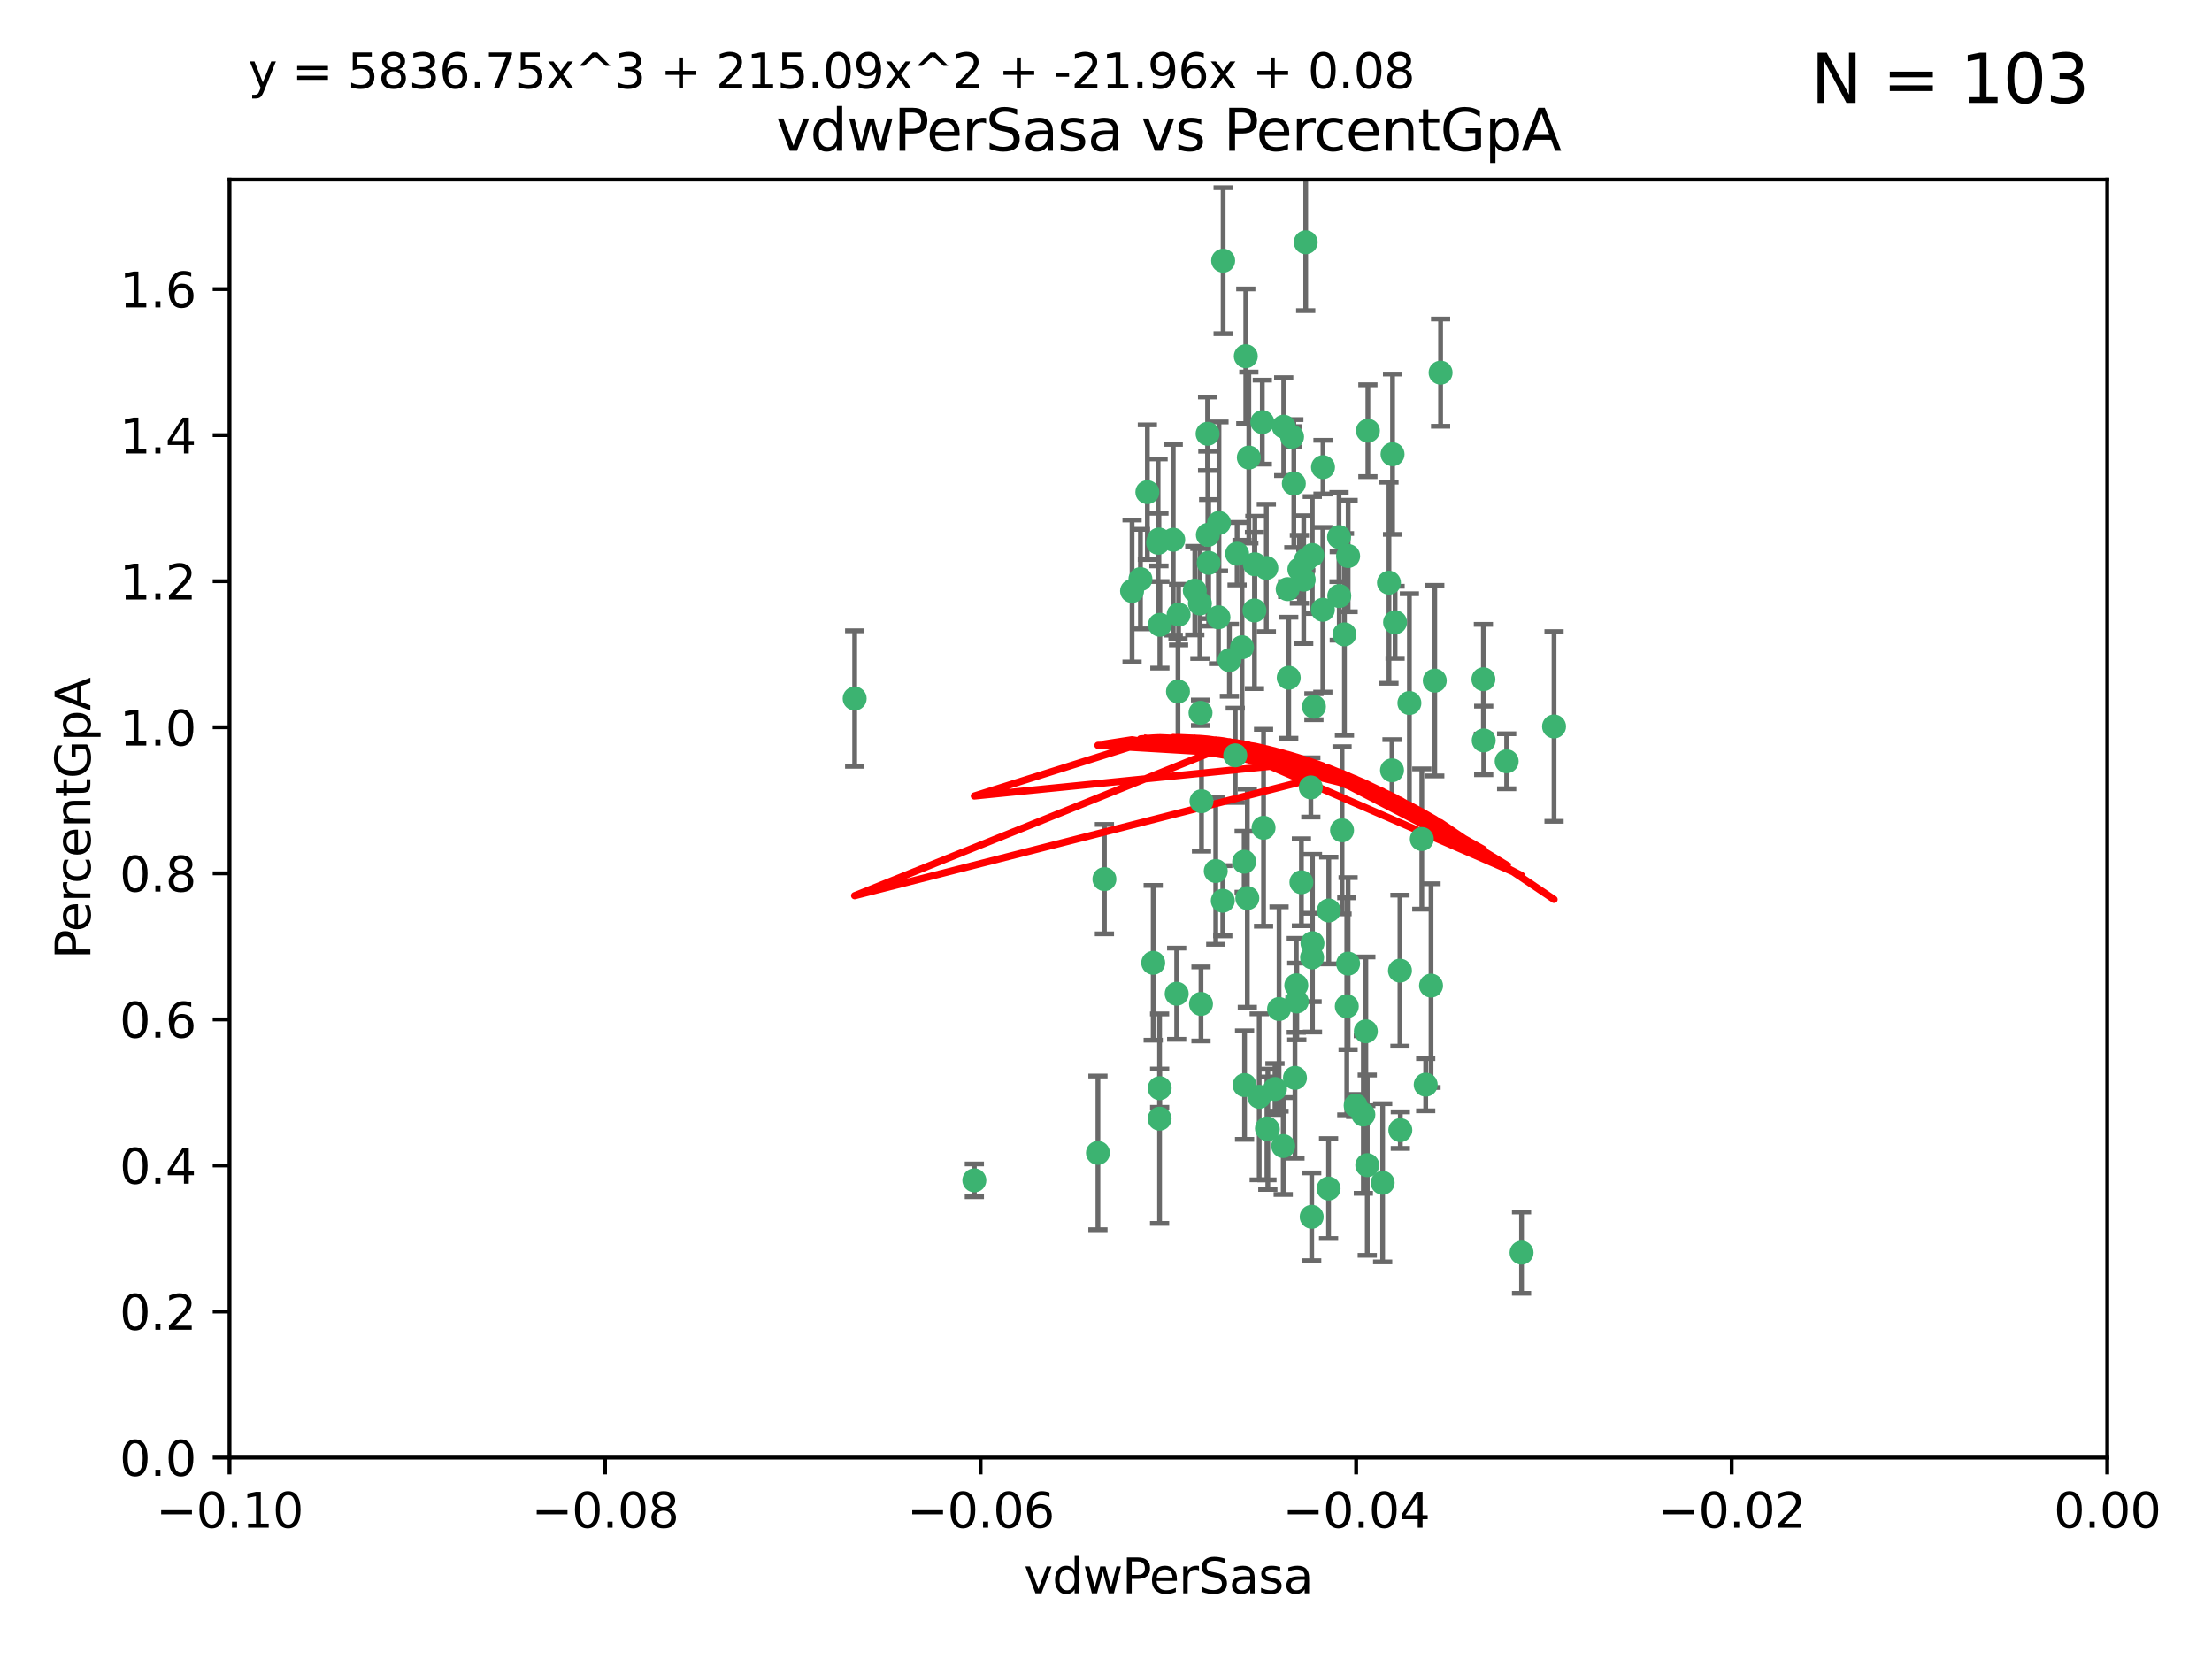 <?xml version="1.0" encoding="utf-8" standalone="no"?>
<!DOCTYPE svg PUBLIC "-//W3C//DTD SVG 1.1//EN"
  "http://www.w3.org/Graphics/SVG/1.1/DTD/svg11.dtd">
<svg xmlns:xlink="http://www.w3.org/1999/xlink" width="460.8pt" height="345.6pt" viewBox="0 0 460.8 345.6" xmlns="http://www.w3.org/2000/svg" version="1.1">
 <defs>
  <style type="text/css">*{stroke-linejoin: round; stroke-linecap: butt}</style>
 </defs>
 <g id="figure_1">
  <g id="patch_1">
   <path d="M 0 345.6 
L 460.8 345.6 
L 460.8 0 
L 0 0 
z
" style="fill: #ffffff"/>
  </g>
  <g id="axes_1">
   <g id="patch_2">
    <path d="M 47.81 303.64 
L 438.975 303.64 
L 438.975 37.411 
L 47.81 37.411 
z
" style="fill: #ffffff"/>
   </g>
   <g id="PathCollection_1">
    <defs>
     <path id="m6bfbfb7995" d="M 0 1.118 
C 0.297 1.118 0.581 1 0.791 0.791 
C 1 0.581 1.118 0.297 1.118 0 
C 1.118 -0.297 1 -0.581 0.791 -0.791 
C 0.581 -1 0.297 -1.118 0 -1.118 
C -0.297 -1.118 -0.581 -1 -0.791 -0.791 
C -1 -0.581 -1.118 -0.297 -1.118 0 
C -1.118 0.297 -1 0.581 -0.791 0.791 
C -0.581 1 -0.297 1.118 0 1.118 
z
" style="stroke: #3cb371"/>
    </defs>
    <g clip-path="url(#pc1f0a64218)">
     <use xlink:href="#m6bfbfb7995" x="239.018" y="102.526" style="fill: #3cb371; stroke: #3cb371"/>
     <use xlink:href="#m6bfbfb7995" x="270.687" y="118.592" style="fill: #3cb371; stroke: #3cb371"/>
     <use xlink:href="#m6bfbfb7995" x="257.709" y="115.347" style="fill: #3cb371; stroke: #3cb371"/>
     <use xlink:href="#m6bfbfb7995" x="260.157" y="95.318" style="fill: #3cb371; stroke: #3cb371"/>
     <use xlink:href="#m6bfbfb7995" x="259.523" y="74.211" style="fill: #3cb371; stroke: #3cb371"/>
     <use xlink:href="#m6bfbfb7995" x="258.736" y="134.836" style="fill: #3cb371; stroke: #3cb371"/>
     <use xlink:href="#m6bfbfb7995" x="251.564" y="90.362" style="fill: #3cb371; stroke: #3cb371"/>
     <use xlink:href="#m6bfbfb7995" x="250.092" y="148.487" style="fill: #3cb371; stroke: #3cb371"/>
     <use xlink:href="#m6bfbfb7995" x="262.963" y="87.939" style="fill: #3cb371; stroke: #3cb371"/>
     <use xlink:href="#m6bfbfb7995" x="254.803" y="54.304" style="fill: #3cb371; stroke: #3cb371"/>
     <use xlink:href="#m6bfbfb7995" x="253.831" y="128.593" style="fill: #3cb371; stroke: #3cb371"/>
     <use xlink:href="#m6bfbfb7995" x="253.937" y="108.935" style="fill: #3cb371; stroke: #3cb371"/>
     <use xlink:href="#m6bfbfb7995" x="241.624" y="130.157" style="fill: #3cb371; stroke: #3cb371"/>
     <use xlink:href="#m6bfbfb7995" x="259.839" y="187.094" style="fill: #3cb371; stroke: #3cb371"/>
     <use xlink:href="#m6bfbfb7995" x="275.603" y="97.317" style="fill: #3cb371; stroke: #3cb371"/>
     <use xlink:href="#m6bfbfb7995" x="249.962" y="125.723" style="fill: #3cb371; stroke: #3cb371"/>
     <use xlink:href="#m6bfbfb7995" x="245.125" y="207.013" style="fill: #3cb371; stroke: #3cb371"/>
     <use xlink:href="#m6bfbfb7995" x="280.838" y="115.829" style="fill: #3cb371; stroke: #3cb371"/>
     <use xlink:href="#m6bfbfb7995" x="235.829" y="123.117" style="fill: #3cb371; stroke: #3cb371"/>
     <use xlink:href="#m6bfbfb7995" x="230.071" y="183.14" style="fill: #3cb371; stroke: #3cb371"/>
     <use xlink:href="#m6bfbfb7995" x="245.395" y="144.057" style="fill: #3cb371; stroke: #3cb371"/>
     <use xlink:href="#m6bfbfb7995" x="250.294" y="166.909" style="fill: #3cb371; stroke: #3cb371"/>
     <use xlink:href="#m6bfbfb7995" x="267.422" y="88.874" style="fill: #3cb371; stroke: #3cb371"/>
     <use xlink:href="#m6bfbfb7995" x="250.189" y="209.141" style="fill: #3cb371; stroke: #3cb371"/>
     <use xlink:href="#m6bfbfb7995" x="261.33" y="127.171" style="fill: #3cb371; stroke: #3cb371"/>
     <use xlink:href="#m6bfbfb7995" x="263.223" y="172.439" style="fill: #3cb371; stroke: #3cb371"/>
     <use xlink:href="#m6bfbfb7995" x="275.571" y="127.028" style="fill: #3cb371; stroke: #3cb371"/>
     <use xlink:href="#m6bfbfb7995" x="273.069" y="164.032" style="fill: #3cb371; stroke: #3cb371"/>
     <use xlink:href="#m6bfbfb7995" x="248.899" y="123.038" style="fill: #3cb371; stroke: #3cb371"/>
     <use xlink:href="#m6bfbfb7995" x="278.991" y="124.161" style="fill: #3cb371; stroke: #3cb371"/>
     <use xlink:href="#m6bfbfb7995" x="178.042" y="145.522" style="fill: #3cb371; stroke: #3cb371"/>
     <use xlink:href="#m6bfbfb7995" x="257.327" y="157.353" style="fill: #3cb371; stroke: #3cb371"/>
     <use xlink:href="#m6bfbfb7995" x="244.409" y="112.441" style="fill: #3cb371; stroke: #3cb371"/>
     <use xlink:href="#m6bfbfb7995" x="273.374" y="115.624" style="fill: #3cb371; stroke: #3cb371"/>
     <use xlink:href="#m6bfbfb7995" x="271.585" y="120.746" style="fill: #3cb371; stroke: #3cb371"/>
     <use xlink:href="#m6bfbfb7995" x="241.251" y="113.07" style="fill: #3cb371; stroke: #3cb371"/>
     <use xlink:href="#m6bfbfb7995" x="240.234" y="200.575" style="fill: #3cb371; stroke: #3cb371"/>
     <use xlink:href="#m6bfbfb7995" x="237.574" y="120.64" style="fill: #3cb371; stroke: #3cb371"/>
     <use xlink:href="#m6bfbfb7995" x="272.002" y="50.463" style="fill: #3cb371; stroke: #3cb371"/>
     <use xlink:href="#m6bfbfb7995" x="263.803" y="118.317" style="fill: #3cb371; stroke: #3cb371"/>
     <use xlink:href="#m6bfbfb7995" x="280.072" y="132.151" style="fill: #3cb371; stroke: #3cb371"/>
     <use xlink:href="#m6bfbfb7995" x="261.408" y="117.548" style="fill: #3cb371; stroke: #3cb371"/>
     <use xlink:href="#m6bfbfb7995" x="282.409" y="230.303" style="fill: #3cb371; stroke: #3cb371"/>
     <use xlink:href="#m6bfbfb7995" x="245.523" y="128.033" style="fill: #3cb371; stroke: #3cb371"/>
     <use xlink:href="#m6bfbfb7995" x="268.246" y="122.726" style="fill: #3cb371; stroke: #3cb371"/>
     <use xlink:href="#m6bfbfb7995" x="241.425" y="112.4" style="fill: #3cb371; stroke: #3cb371"/>
     <use xlink:href="#m6bfbfb7995" x="289.343" y="121.39" style="fill: #3cb371; stroke: #3cb371"/>
     <use xlink:href="#m6bfbfb7995" x="251.619" y="111.43" style="fill: #3cb371; stroke: #3cb371"/>
     <use xlink:href="#m6bfbfb7995" x="316.967" y="260.948" style="fill: #3cb371; stroke: #3cb371"/>
     <use xlink:href="#m6bfbfb7995" x="268.465" y="141.186" style="fill: #3cb371; stroke: #3cb371"/>
     <use xlink:href="#m6bfbfb7995" x="269.528" y="100.735" style="fill: #3cb371; stroke: #3cb371"/>
     <use xlink:href="#m6bfbfb7995" x="291.712" y="235.426" style="fill: #3cb371; stroke: #3cb371"/>
     <use xlink:href="#m6bfbfb7995" x="254.728" y="187.642" style="fill: #3cb371; stroke: #3cb371"/>
     <use xlink:href="#m6bfbfb7995" x="269.158" y="90.985" style="fill: #3cb371; stroke: #3cb371"/>
     <use xlink:href="#m6bfbfb7995" x="272.028" y="116.663" style="fill: #3cb371; stroke: #3cb371"/>
     <use xlink:href="#m6bfbfb7995" x="251.784" y="117.25" style="fill: #3cb371; stroke: #3cb371"/>
     <use xlink:href="#m6bfbfb7995" x="264.114" y="235.252" style="fill: #3cb371; stroke: #3cb371"/>
     <use xlink:href="#m6bfbfb7995" x="267.318" y="238.745" style="fill: #3cb371; stroke: #3cb371"/>
     <use xlink:href="#m6bfbfb7995" x="273.411" y="196.482" style="fill: #3cb371; stroke: #3cb371"/>
     <use xlink:href="#m6bfbfb7995" x="273.332" y="199.457" style="fill: #3cb371; stroke: #3cb371"/>
     <use xlink:href="#m6bfbfb7995" x="202.973" y="245.891" style="fill: #3cb371; stroke: #3cb371"/>
     <use xlink:href="#m6bfbfb7995" x="241.562" y="233.04" style="fill: #3cb371; stroke: #3cb371"/>
     <use xlink:href="#m6bfbfb7995" x="278.943" y="111.877" style="fill: #3cb371; stroke: #3cb371"/>
     <use xlink:href="#m6bfbfb7995" x="253.264" y="181.451" style="fill: #3cb371; stroke: #3cb371"/>
     <use xlink:href="#m6bfbfb7995" x="269.765" y="224.544" style="fill: #3cb371; stroke: #3cb371"/>
     <use xlink:href="#m6bfbfb7995" x="263.927" y="235.075" style="fill: #3cb371; stroke: #3cb371"/>
     <use xlink:href="#m6bfbfb7995" x="280.559" y="209.633" style="fill: #3cb371; stroke: #3cb371"/>
     <use xlink:href="#m6bfbfb7995" x="241.575" y="226.694" style="fill: #3cb371; stroke: #3cb371"/>
     <use xlink:href="#m6bfbfb7995" x="280.832" y="200.742" style="fill: #3cb371; stroke: #3cb371"/>
     <use xlink:href="#m6bfbfb7995" x="262.317" y="228.491" style="fill: #3cb371; stroke: #3cb371"/>
     <use xlink:href="#m6bfbfb7995" x="265.6" y="226.863" style="fill: #3cb371; stroke: #3cb371"/>
     <use xlink:href="#m6bfbfb7995" x="284.957" y="89.722" style="fill: #3cb371; stroke: #3cb371"/>
     <use xlink:href="#m6bfbfb7995" x="279.571" y="172.967" style="fill: #3cb371; stroke: #3cb371"/>
     <use xlink:href="#m6bfbfb7995" x="290.091" y="94.622" style="fill: #3cb371; stroke: #3cb371"/>
     <use xlink:href="#m6bfbfb7995" x="256.108" y="137.537" style="fill: #3cb371; stroke: #3cb371"/>
     <use xlink:href="#m6bfbfb7995" x="228.72" y="240.17" style="fill: #3cb371; stroke: #3cb371"/>
     <use xlink:href="#m6bfbfb7995" x="270.146" y="208.627" style="fill: #3cb371; stroke: #3cb371"/>
     <use xlink:href="#m6bfbfb7995" x="273.249" y="253.486" style="fill: #3cb371; stroke: #3cb371"/>
     <use xlink:href="#m6bfbfb7995" x="270.042" y="205.263" style="fill: #3cb371; stroke: #3cb371"/>
     <use xlink:href="#m6bfbfb7995" x="284.526" y="214.843" style="fill: #3cb371; stroke: #3cb371"/>
     <use xlink:href="#m6bfbfb7995" x="309.017" y="141.497" style="fill: #3cb371; stroke: #3cb371"/>
     <use xlink:href="#m6bfbfb7995" x="276.764" y="247.6" style="fill: #3cb371; stroke: #3cb371"/>
     <use xlink:href="#m6bfbfb7995" x="288.031" y="246.398" style="fill: #3cb371; stroke: #3cb371"/>
     <use xlink:href="#m6bfbfb7995" x="259.267" y="226.045" style="fill: #3cb371; stroke: #3cb371"/>
     <use xlink:href="#m6bfbfb7995" x="289.978" y="160.464" style="fill: #3cb371; stroke: #3cb371"/>
     <use xlink:href="#m6bfbfb7995" x="298.11" y="205.321" style="fill: #3cb371; stroke: #3cb371"/>
     <use xlink:href="#m6bfbfb7995" x="271.107" y="183.793" style="fill: #3cb371; stroke: #3cb371"/>
     <use xlink:href="#m6bfbfb7995" x="290.619" y="129.634" style="fill: #3cb371; stroke: #3cb371"/>
     <use xlink:href="#m6bfbfb7995" x="284.009" y="232.184" style="fill: #3cb371; stroke: #3cb371"/>
     <use xlink:href="#m6bfbfb7995" x="276.807" y="189.677" style="fill: #3cb371; stroke: #3cb371"/>
     <use xlink:href="#m6bfbfb7995" x="309.081" y="154.242" style="fill: #3cb371; stroke: #3cb371"/>
     <use xlink:href="#m6bfbfb7995" x="284.825" y="242.728" style="fill: #3cb371; stroke: #3cb371"/>
     <use xlink:href="#m6bfbfb7995" x="273.712" y="147.219" style="fill: #3cb371; stroke: #3cb371"/>
     <use xlink:href="#m6bfbfb7995" x="296.188" y="174.785" style="fill: #3cb371; stroke: #3cb371"/>
     <use xlink:href="#m6bfbfb7995" x="266.449" y="210.197" style="fill: #3cb371; stroke: #3cb371"/>
     <use xlink:href="#m6bfbfb7995" x="293.602" y="146.454" style="fill: #3cb371; stroke: #3cb371"/>
     <use xlink:href="#m6bfbfb7995" x="296.998" y="225.964" style="fill: #3cb371; stroke: #3cb371"/>
     <use xlink:href="#m6bfbfb7995" x="298.886" y="141.79" style="fill: #3cb371; stroke: #3cb371"/>
     <use xlink:href="#m6bfbfb7995" x="323.735" y="151.336" style="fill: #3cb371; stroke: #3cb371"/>
     <use xlink:href="#m6bfbfb7995" x="300.1" y="77.63" style="fill: #3cb371; stroke: #3cb371"/>
     <use xlink:href="#m6bfbfb7995" x="259.182" y="179.513" style="fill: #3cb371; stroke: #3cb371"/>
     <use xlink:href="#m6bfbfb7995" x="291.636" y="202.204" style="fill: #3cb371; stroke: #3cb371"/>
     <use xlink:href="#m6bfbfb7995" x="313.864" y="158.587" style="fill: #3cb371; stroke: #3cb371"/>
    </g>
   </g>
   <g id="matplotlib.axis_1">
    <g id="xtick_1">
     <g id="line2d_1">
      <defs>
       <path id="m7ac5c99906" d="M 0 0 
L 0 3.5 
" style="stroke: #000000; stroke-width: 0.8"/>
      </defs>
      <g>
       <use xlink:href="#m7ac5c99906" x="47.81" y="303.64" style="stroke: #000000; stroke-width: 0.8"/>
      </g>
     </g>
     <g id="text_1">
      <!-- −0.10 -->
      <g transform="translate(32.487 318.238)scale(0.1 -0.1)">
       <defs>
        <path id="DejaVuSans-2212" d="M 678 2272 
L 4684 2272 
L 4684 1741 
L 678 1741 
L 678 2272 
z
" transform="scale(0.016)"/>
        <path id="DejaVuSans-30" d="M 2034 4250 
Q 1547 4250 1301 3770 
Q 1056 3291 1056 2328 
Q 1056 1369 1301 889 
Q 1547 409 2034 409 
Q 2525 409 2770 889 
Q 3016 1369 3016 2328 
Q 3016 3291 2770 3770 
Q 2525 4250 2034 4250 
z
M 2034 4750 
Q 2819 4750 3233 4129 
Q 3647 3509 3647 2328 
Q 3647 1150 3233 529 
Q 2819 -91 2034 -91 
Q 1250 -91 836 529 
Q 422 1150 422 2328 
Q 422 3509 836 4129 
Q 1250 4750 2034 4750 
z
" transform="scale(0.016)"/>
        <path id="DejaVuSans-2e" d="M 684 794 
L 1344 794 
L 1344 0 
L 684 0 
L 684 794 
z
" transform="scale(0.016)"/>
        <path id="DejaVuSans-31" d="M 794 531 
L 1825 531 
L 1825 4091 
L 703 3866 
L 703 4441 
L 1819 4666 
L 2450 4666 
L 2450 531 
L 3481 531 
L 3481 0 
L 794 0 
L 794 531 
z
" transform="scale(0.016)"/>
       </defs>
       <use xlink:href="#DejaVuSans-2212"/>
       <use xlink:href="#DejaVuSans-30" x="83.789"/>
       <use xlink:href="#DejaVuSans-2e" x="147.412"/>
       <use xlink:href="#DejaVuSans-31" x="179.199"/>
       <use xlink:href="#DejaVuSans-30" x="242.822"/>
      </g>
     </g>
    </g>
    <g id="xtick_2">
     <g id="line2d_2">
      <g>
       <use xlink:href="#m7ac5c99906" x="126.043" y="303.64" style="stroke: #000000; stroke-width: 0.8"/>
      </g>
     </g>
     <g id="text_2">
      <!-- −0.08 -->
      <g transform="translate(110.72 318.238)scale(0.1 -0.1)">
       <defs>
        <path id="DejaVuSans-38" d="M 2034 2216 
Q 1584 2216 1326 1975 
Q 1069 1734 1069 1313 
Q 1069 891 1326 650 
Q 1584 409 2034 409 
Q 2484 409 2743 651 
Q 3003 894 3003 1313 
Q 3003 1734 2745 1975 
Q 2488 2216 2034 2216 
z
M 1403 2484 
Q 997 2584 770 2862 
Q 544 3141 544 3541 
Q 544 4100 942 4425 
Q 1341 4750 2034 4750 
Q 2731 4750 3128 4425 
Q 3525 4100 3525 3541 
Q 3525 3141 3298 2862 
Q 3072 2584 2669 2484 
Q 3125 2378 3379 2068 
Q 3634 1759 3634 1313 
Q 3634 634 3220 271 
Q 2806 -91 2034 -91 
Q 1263 -91 848 271 
Q 434 634 434 1313 
Q 434 1759 690 2068 
Q 947 2378 1403 2484 
z
M 1172 3481 
Q 1172 3119 1398 2916 
Q 1625 2713 2034 2713 
Q 2441 2713 2670 2916 
Q 2900 3119 2900 3481 
Q 2900 3844 2670 4047 
Q 2441 4250 2034 4250 
Q 1625 4250 1398 4047 
Q 1172 3844 1172 3481 
z
" transform="scale(0.016)"/>
       </defs>
       <use xlink:href="#DejaVuSans-2212"/>
       <use xlink:href="#DejaVuSans-30" x="83.789"/>
       <use xlink:href="#DejaVuSans-2e" x="147.412"/>
       <use xlink:href="#DejaVuSans-30" x="179.199"/>
       <use xlink:href="#DejaVuSans-38" x="242.822"/>
      </g>
     </g>
    </g>
    <g id="xtick_3">
     <g id="line2d_3">
      <g>
       <use xlink:href="#m7ac5c99906" x="204.276" y="303.64" style="stroke: #000000; stroke-width: 0.8"/>
      </g>
     </g>
     <g id="text_3">
      <!-- −0.06 -->
      <g transform="translate(188.953 318.238)scale(0.1 -0.1)">
       <defs>
        <path id="DejaVuSans-36" d="M 2113 2584 
Q 1688 2584 1439 2293 
Q 1191 2003 1191 1497 
Q 1191 994 1439 701 
Q 1688 409 2113 409 
Q 2538 409 2786 701 
Q 3034 994 3034 1497 
Q 3034 2003 2786 2293 
Q 2538 2584 2113 2584 
z
M 3366 4563 
L 3366 3988 
Q 3128 4100 2886 4159 
Q 2644 4219 2406 4219 
Q 1781 4219 1451 3797 
Q 1122 3375 1075 2522 
Q 1259 2794 1537 2939 
Q 1816 3084 2150 3084 
Q 2853 3084 3261 2657 
Q 3669 2231 3669 1497 
Q 3669 778 3244 343 
Q 2819 -91 2113 -91 
Q 1303 -91 875 529 
Q 447 1150 447 2328 
Q 447 3434 972 4092 
Q 1497 4750 2381 4750 
Q 2619 4750 2861 4703 
Q 3103 4656 3366 4563 
z
" transform="scale(0.016)"/>
       </defs>
       <use xlink:href="#DejaVuSans-2212"/>
       <use xlink:href="#DejaVuSans-30" x="83.789"/>
       <use xlink:href="#DejaVuSans-2e" x="147.412"/>
       <use xlink:href="#DejaVuSans-30" x="179.199"/>
       <use xlink:href="#DejaVuSans-36" x="242.822"/>
      </g>
     </g>
    </g>
    <g id="xtick_4">
     <g id="line2d_4">
      <g>
       <use xlink:href="#m7ac5c99906" x="282.509" y="303.64" style="stroke: #000000; stroke-width: 0.8"/>
      </g>
     </g>
     <g id="text_4">
      <!-- −0.04 -->
      <g transform="translate(267.186 318.238)scale(0.1 -0.1)">
       <defs>
        <path id="DejaVuSans-34" d="M 2419 4116 
L 825 1625 
L 2419 1625 
L 2419 4116 
z
M 2253 4666 
L 3047 4666 
L 3047 1625 
L 3713 1625 
L 3713 1100 
L 3047 1100 
L 3047 0 
L 2419 0 
L 2419 1100 
L 313 1100 
L 313 1709 
L 2253 4666 
z
" transform="scale(0.016)"/>
       </defs>
       <use xlink:href="#DejaVuSans-2212"/>
       <use xlink:href="#DejaVuSans-30" x="83.789"/>
       <use xlink:href="#DejaVuSans-2e" x="147.412"/>
       <use xlink:href="#DejaVuSans-30" x="179.199"/>
       <use xlink:href="#DejaVuSans-34" x="242.822"/>
      </g>
     </g>
    </g>
    <g id="xtick_5">
     <g id="line2d_5">
      <g>
       <use xlink:href="#m7ac5c99906" x="360.742" y="303.64" style="stroke: #000000; stroke-width: 0.8"/>
      </g>
     </g>
     <g id="text_5">
      <!-- −0.02 -->
      <g transform="translate(345.419 318.238)scale(0.1 -0.1)">
       <defs>
        <path id="DejaVuSans-32" d="M 1228 531 
L 3431 531 
L 3431 0 
L 469 0 
L 469 531 
Q 828 903 1448 1529 
Q 2069 2156 2228 2338 
Q 2531 2678 2651 2914 
Q 2772 3150 2772 3378 
Q 2772 3750 2511 3984 
Q 2250 4219 1831 4219 
Q 1534 4219 1204 4116 
Q 875 4013 500 3803 
L 500 4441 
Q 881 4594 1212 4672 
Q 1544 4750 1819 4750 
Q 2544 4750 2975 4387 
Q 3406 4025 3406 3419 
Q 3406 3131 3298 2873 
Q 3191 2616 2906 2266 
Q 2828 2175 2409 1742 
Q 1991 1309 1228 531 
z
" transform="scale(0.016)"/>
       </defs>
       <use xlink:href="#DejaVuSans-2212"/>
       <use xlink:href="#DejaVuSans-30" x="83.789"/>
       <use xlink:href="#DejaVuSans-2e" x="147.412"/>
       <use xlink:href="#DejaVuSans-30" x="179.199"/>
       <use xlink:href="#DejaVuSans-32" x="242.822"/>
      </g>
     </g>
    </g>
    <g id="xtick_6">
     <g id="line2d_6">
      <g>
       <use xlink:href="#m7ac5c99906" x="438.975" y="303.64" style="stroke: #000000; stroke-width: 0.8"/>
      </g>
     </g>
     <g id="text_6">
      <!-- 0.00 -->
      <g transform="translate(427.842 318.238)scale(0.1 -0.1)">
       <use xlink:href="#DejaVuSans-30"/>
       <use xlink:href="#DejaVuSans-2e" x="63.623"/>
       <use xlink:href="#DejaVuSans-30" x="95.41"/>
       <use xlink:href="#DejaVuSans-30" x="159.033"/>
      </g>
     </g>
    </g>
    <g id="text_7">
     <!-- vdwPerSasa -->
     <g transform="translate(213.297 331.917)scale(0.1 -0.1)">
      <defs>
       <path id="DejaVuSans-76" d="M 191 3500 
L 800 3500 
L 1894 563 
L 2988 3500 
L 3597 3500 
L 2284 0 
L 1503 0 
L 191 3500 
z
" transform="scale(0.016)"/>
       <path id="DejaVuSans-64" d="M 2906 2969 
L 2906 4863 
L 3481 4863 
L 3481 0 
L 2906 0 
L 2906 525 
Q 2725 213 2448 61 
Q 2172 -91 1784 -91 
Q 1150 -91 751 415 
Q 353 922 353 1747 
Q 353 2572 751 3078 
Q 1150 3584 1784 3584 
Q 2172 3584 2448 3432 
Q 2725 3281 2906 2969 
z
M 947 1747 
Q 947 1113 1208 752 
Q 1469 391 1925 391 
Q 2381 391 2643 752 
Q 2906 1113 2906 1747 
Q 2906 2381 2643 2742 
Q 2381 3103 1925 3103 
Q 1469 3103 1208 2742 
Q 947 2381 947 1747 
z
" transform="scale(0.016)"/>
       <path id="DejaVuSans-77" d="M 269 3500 
L 844 3500 
L 1563 769 
L 2278 3500 
L 2956 3500 
L 3675 769 
L 4391 3500 
L 4966 3500 
L 4050 0 
L 3372 0 
L 2619 2869 
L 1863 0 
L 1184 0 
L 269 3500 
z
" transform="scale(0.016)"/>
       <path id="DejaVuSans-50" d="M 1259 4147 
L 1259 2394 
L 2053 2394 
Q 2494 2394 2734 2622 
Q 2975 2850 2975 3272 
Q 2975 3691 2734 3919 
Q 2494 4147 2053 4147 
L 1259 4147 
z
M 628 4666 
L 2053 4666 
Q 2838 4666 3239 4311 
Q 3641 3956 3641 3272 
Q 3641 2581 3239 2228 
Q 2838 1875 2053 1875 
L 1259 1875 
L 1259 0 
L 628 0 
L 628 4666 
z
" transform="scale(0.016)"/>
       <path id="DejaVuSans-65" d="M 3597 1894 
L 3597 1613 
L 953 1613 
Q 991 1019 1311 708 
Q 1631 397 2203 397 
Q 2534 397 2845 478 
Q 3156 559 3463 722 
L 3463 178 
Q 3153 47 2828 -22 
Q 2503 -91 2169 -91 
Q 1331 -91 842 396 
Q 353 884 353 1716 
Q 353 2575 817 3079 
Q 1281 3584 2069 3584 
Q 2775 3584 3186 3129 
Q 3597 2675 3597 1894 
z
M 3022 2063 
Q 3016 2534 2758 2815 
Q 2500 3097 2075 3097 
Q 1594 3097 1305 2825 
Q 1016 2553 972 2059 
L 3022 2063 
z
" transform="scale(0.016)"/>
       <path id="DejaVuSans-72" d="M 2631 2963 
Q 2534 3019 2420 3045 
Q 2306 3072 2169 3072 
Q 1681 3072 1420 2755 
Q 1159 2438 1159 1844 
L 1159 0 
L 581 0 
L 581 3500 
L 1159 3500 
L 1159 2956 
Q 1341 3275 1631 3429 
Q 1922 3584 2338 3584 
Q 2397 3584 2469 3576 
Q 2541 3569 2628 3553 
L 2631 2963 
z
" transform="scale(0.016)"/>
       <path id="DejaVuSans-53" d="M 3425 4513 
L 3425 3897 
Q 3066 4069 2747 4153 
Q 2428 4238 2131 4238 
Q 1616 4238 1336 4038 
Q 1056 3838 1056 3469 
Q 1056 3159 1242 3001 
Q 1428 2844 1947 2747 
L 2328 2669 
Q 3034 2534 3370 2195 
Q 3706 1856 3706 1288 
Q 3706 609 3251 259 
Q 2797 -91 1919 -91 
Q 1588 -91 1214 -16 
Q 841 59 441 206 
L 441 856 
Q 825 641 1194 531 
Q 1563 422 1919 422 
Q 2459 422 2753 634 
Q 3047 847 3047 1241 
Q 3047 1584 2836 1778 
Q 2625 1972 2144 2069 
L 1759 2144 
Q 1053 2284 737 2584 
Q 422 2884 422 3419 
Q 422 4038 858 4394 
Q 1294 4750 2059 4750 
Q 2388 4750 2728 4690 
Q 3069 4631 3425 4513 
z
" transform="scale(0.016)"/>
       <path id="DejaVuSans-61" d="M 2194 1759 
Q 1497 1759 1228 1600 
Q 959 1441 959 1056 
Q 959 750 1161 570 
Q 1363 391 1709 391 
Q 2188 391 2477 730 
Q 2766 1069 2766 1631 
L 2766 1759 
L 2194 1759 
z
M 3341 1997 
L 3341 0 
L 2766 0 
L 2766 531 
Q 2569 213 2275 61 
Q 1981 -91 1556 -91 
Q 1019 -91 701 211 
Q 384 513 384 1019 
Q 384 1609 779 1909 
Q 1175 2209 1959 2209 
L 2766 2209 
L 2766 2266 
Q 2766 2663 2505 2880 
Q 2244 3097 1772 3097 
Q 1472 3097 1187 3025 
Q 903 2953 641 2809 
L 641 3341 
Q 956 3463 1253 3523 
Q 1550 3584 1831 3584 
Q 2591 3584 2966 3190 
Q 3341 2797 3341 1997 
z
" transform="scale(0.016)"/>
       <path id="DejaVuSans-73" d="M 2834 3397 
L 2834 2853 
Q 2591 2978 2328 3040 
Q 2066 3103 1784 3103 
Q 1356 3103 1142 2972 
Q 928 2841 928 2578 
Q 928 2378 1081 2264 
Q 1234 2150 1697 2047 
L 1894 2003 
Q 2506 1872 2764 1633 
Q 3022 1394 3022 966 
Q 3022 478 2636 193 
Q 2250 -91 1575 -91 
Q 1294 -91 989 -36 
Q 684 19 347 128 
L 347 722 
Q 666 556 975 473 
Q 1284 391 1588 391 
Q 1994 391 2212 530 
Q 2431 669 2431 922 
Q 2431 1156 2273 1281 
Q 2116 1406 1581 1522 
L 1381 1569 
Q 847 1681 609 1914 
Q 372 2147 372 2553 
Q 372 3047 722 3315 
Q 1072 3584 1716 3584 
Q 2034 3584 2315 3537 
Q 2597 3491 2834 3397 
z
" transform="scale(0.016)"/>
      </defs>
      <use xlink:href="#DejaVuSans-76"/>
      <use xlink:href="#DejaVuSans-64" x="59.18"/>
      <use xlink:href="#DejaVuSans-77" x="122.656"/>
      <use xlink:href="#DejaVuSans-50" x="204.443"/>
      <use xlink:href="#DejaVuSans-65" x="261.121"/>
      <use xlink:href="#DejaVuSans-72" x="322.645"/>
      <use xlink:href="#DejaVuSans-53" x="363.758"/>
      <use xlink:href="#DejaVuSans-61" x="427.234"/>
      <use xlink:href="#DejaVuSans-73" x="488.514"/>
      <use xlink:href="#DejaVuSans-61" x="540.613"/>
     </g>
    </g>
   </g>
   <g id="matplotlib.axis_2">
    <g id="ytick_1">
     <g id="line2d_7">
      <defs>
       <path id="m256068cc15" d="M 0 0 
L -3.5 0 
" style="stroke: #000000; stroke-width: 0.8"/>
      </defs>
      <g>
       <use xlink:href="#m256068cc15" x="47.81" y="303.64" style="stroke: #000000; stroke-width: 0.8"/>
      </g>
     </g>
     <g id="text_8">
      <!-- 0.0 -->
      <g transform="translate(24.907 307.439)scale(0.1 -0.1)">
       <use xlink:href="#DejaVuSans-30"/>
       <use xlink:href="#DejaVuSans-2e" x="63.623"/>
       <use xlink:href="#DejaVuSans-30" x="95.41"/>
      </g>
     </g>
    </g>
    <g id="ytick_2">
     <g id="line2d_8">
      <g>
       <use xlink:href="#m256068cc15" x="47.81" y="273.214" style="stroke: #000000; stroke-width: 0.8"/>
      </g>
     </g>
     <g id="text_9">
      <!-- 0.2 -->
      <g transform="translate(24.907 277.013)scale(0.1 -0.1)">
       <use xlink:href="#DejaVuSans-30"/>
       <use xlink:href="#DejaVuSans-2e" x="63.623"/>
       <use xlink:href="#DejaVuSans-32" x="95.41"/>
      </g>
     </g>
    </g>
    <g id="ytick_3">
     <g id="line2d_9">
      <g>
       <use xlink:href="#m256068cc15" x="47.81" y="242.788" style="stroke: #000000; stroke-width: 0.8"/>
      </g>
     </g>
     <g id="text_10">
      <!-- 0.4 -->
      <g transform="translate(24.907 246.587)scale(0.1 -0.1)">
       <use xlink:href="#DejaVuSans-30"/>
       <use xlink:href="#DejaVuSans-2e" x="63.623"/>
       <use xlink:href="#DejaVuSans-34" x="95.41"/>
      </g>
     </g>
    </g>
    <g id="ytick_4">
     <g id="line2d_10">
      <g>
       <use xlink:href="#m256068cc15" x="47.81" y="212.362" style="stroke: #000000; stroke-width: 0.8"/>
      </g>
     </g>
     <g id="text_11">
      <!-- 0.6 -->
      <g transform="translate(24.907 216.161)scale(0.1 -0.1)">
       <use xlink:href="#DejaVuSans-30"/>
       <use xlink:href="#DejaVuSans-2e" x="63.623"/>
       <use xlink:href="#DejaVuSans-36" x="95.41"/>
      </g>
     </g>
    </g>
    <g id="ytick_5">
     <g id="line2d_11">
      <g>
       <use xlink:href="#m256068cc15" x="47.81" y="181.935" style="stroke: #000000; stroke-width: 0.8"/>
      </g>
     </g>
     <g id="text_12">
      <!-- 0.8 -->
      <g transform="translate(24.907 185.735)scale(0.1 -0.1)">
       <use xlink:href="#DejaVuSans-30"/>
       <use xlink:href="#DejaVuSans-2e" x="63.623"/>
       <use xlink:href="#DejaVuSans-38" x="95.41"/>
      </g>
     </g>
    </g>
    <g id="ytick_6">
     <g id="line2d_12">
      <g>
       <use xlink:href="#m256068cc15" x="47.81" y="151.509" style="stroke: #000000; stroke-width: 0.8"/>
      </g>
     </g>
     <g id="text_13">
      <!-- 1.0 -->
      <g transform="translate(24.907 155.308)scale(0.1 -0.1)">
       <use xlink:href="#DejaVuSans-31"/>
       <use xlink:href="#DejaVuSans-2e" x="63.623"/>
       <use xlink:href="#DejaVuSans-30" x="95.41"/>
      </g>
     </g>
    </g>
    <g id="ytick_7">
     <g id="line2d_13">
      <g>
       <use xlink:href="#m256068cc15" x="47.81" y="121.083" style="stroke: #000000; stroke-width: 0.8"/>
      </g>
     </g>
     <g id="text_14">
      <!-- 1.2 -->
      <g transform="translate(24.907 124.882)scale(0.1 -0.1)">
       <use xlink:href="#DejaVuSans-31"/>
       <use xlink:href="#DejaVuSans-2e" x="63.623"/>
       <use xlink:href="#DejaVuSans-32" x="95.41"/>
      </g>
     </g>
    </g>
    <g id="ytick_8">
     <g id="line2d_14">
      <g>
       <use xlink:href="#m256068cc15" x="47.81" y="90.657" style="stroke: #000000; stroke-width: 0.8"/>
      </g>
     </g>
     <g id="text_15">
      <!-- 1.4 -->
      <g transform="translate(24.907 94.456)scale(0.1 -0.1)">
       <use xlink:href="#DejaVuSans-31"/>
       <use xlink:href="#DejaVuSans-2e" x="63.623"/>
       <use xlink:href="#DejaVuSans-34" x="95.41"/>
      </g>
     </g>
    </g>
    <g id="ytick_9">
     <g id="line2d_15">
      <g>
       <use xlink:href="#m256068cc15" x="47.81" y="60.231" style="stroke: #000000; stroke-width: 0.8"/>
      </g>
     </g>
     <g id="text_16">
      <!-- 1.6 -->
      <g transform="translate(24.907 64.03)scale(0.1 -0.1)">
       <use xlink:href="#DejaVuSans-31"/>
       <use xlink:href="#DejaVuSans-2e" x="63.623"/>
       <use xlink:href="#DejaVuSans-36" x="95.41"/>
      </g>
     </g>
    </g>
    <g id="text_17">
     <!-- PercentGpA -->
     <g transform="translate(18.827 199.802)rotate(-90)scale(0.1 -0.1)">
      <defs>
       <path id="DejaVuSans-63" d="M 3122 3366 
L 3122 2828 
Q 2878 2963 2633 3030 
Q 2388 3097 2138 3097 
Q 1578 3097 1268 2742 
Q 959 2388 959 1747 
Q 959 1106 1268 751 
Q 1578 397 2138 397 
Q 2388 397 2633 464 
Q 2878 531 3122 666 
L 3122 134 
Q 2881 22 2623 -34 
Q 2366 -91 2075 -91 
Q 1284 -91 818 406 
Q 353 903 353 1747 
Q 353 2603 823 3093 
Q 1294 3584 2113 3584 
Q 2378 3584 2631 3529 
Q 2884 3475 3122 3366 
z
" transform="scale(0.016)"/>
       <path id="DejaVuSans-6e" d="M 3513 2113 
L 3513 0 
L 2938 0 
L 2938 2094 
Q 2938 2591 2744 2837 
Q 2550 3084 2163 3084 
Q 1697 3084 1428 2787 
Q 1159 2491 1159 1978 
L 1159 0 
L 581 0 
L 581 3500 
L 1159 3500 
L 1159 2956 
Q 1366 3272 1645 3428 
Q 1925 3584 2291 3584 
Q 2894 3584 3203 3211 
Q 3513 2838 3513 2113 
z
" transform="scale(0.016)"/>
       <path id="DejaVuSans-74" d="M 1172 4494 
L 1172 3500 
L 2356 3500 
L 2356 3053 
L 1172 3053 
L 1172 1153 
Q 1172 725 1289 603 
Q 1406 481 1766 481 
L 2356 481 
L 2356 0 
L 1766 0 
Q 1100 0 847 248 
Q 594 497 594 1153 
L 594 3053 
L 172 3053 
L 172 3500 
L 594 3500 
L 594 4494 
L 1172 4494 
z
" transform="scale(0.016)"/>
       <path id="DejaVuSans-47" d="M 3809 666 
L 3809 1919 
L 2778 1919 
L 2778 2438 
L 4434 2438 
L 4434 434 
Q 4069 175 3628 42 
Q 3188 -91 2688 -91 
Q 1594 -91 976 548 
Q 359 1188 359 2328 
Q 359 3472 976 4111 
Q 1594 4750 2688 4750 
Q 3144 4750 3555 4637 
Q 3966 4525 4313 4306 
L 4313 3634 
Q 3963 3931 3569 4081 
Q 3175 4231 2741 4231 
Q 1884 4231 1454 3753 
Q 1025 3275 1025 2328 
Q 1025 1384 1454 906 
Q 1884 428 2741 428 
Q 3075 428 3337 486 
Q 3600 544 3809 666 
z
" transform="scale(0.016)"/>
       <path id="DejaVuSans-70" d="M 1159 525 
L 1159 -1331 
L 581 -1331 
L 581 3500 
L 1159 3500 
L 1159 2969 
Q 1341 3281 1617 3432 
Q 1894 3584 2278 3584 
Q 2916 3584 3314 3078 
Q 3713 2572 3713 1747 
Q 3713 922 3314 415 
Q 2916 -91 2278 -91 
Q 1894 -91 1617 61 
Q 1341 213 1159 525 
z
M 3116 1747 
Q 3116 2381 2855 2742 
Q 2594 3103 2138 3103 
Q 1681 3103 1420 2742 
Q 1159 2381 1159 1747 
Q 1159 1113 1420 752 
Q 1681 391 2138 391 
Q 2594 391 2855 752 
Q 3116 1113 3116 1747 
z
" transform="scale(0.016)"/>
       <path id="DejaVuSans-41" d="M 2188 4044 
L 1331 1722 
L 3047 1722 
L 2188 4044 
z
M 1831 4666 
L 2547 4666 
L 4325 0 
L 3669 0 
L 3244 1197 
L 1141 1197 
L 716 0 
L 50 0 
L 1831 4666 
z
" transform="scale(0.016)"/>
      </defs>
      <use xlink:href="#DejaVuSans-50"/>
      <use xlink:href="#DejaVuSans-65" x="56.678"/>
      <use xlink:href="#DejaVuSans-72" x="118.201"/>
      <use xlink:href="#DejaVuSans-63" x="157.064"/>
      <use xlink:href="#DejaVuSans-65" x="212.045"/>
      <use xlink:href="#DejaVuSans-6e" x="273.568"/>
      <use xlink:href="#DejaVuSans-74" x="336.947"/>
      <use xlink:href="#DejaVuSans-47" x="376.156"/>
      <use xlink:href="#DejaVuSans-70" x="453.646"/>
      <use xlink:href="#DejaVuSans-41" x="517.123"/>
     </g>
    </g>
   </g>
   <g id="LineCollection_1">
    <path d="M 239.018 116.551 
L 239.018 88.502 
" clip-path="url(#pc1f0a64218)" style="fill: none; stroke: #696969"/>
    <path d="M 270.687 125.671 
L 270.687 111.513 
" clip-path="url(#pc1f0a64218)" style="fill: none; stroke: #696969"/>
    <path d="M 257.709 121.856 
L 257.709 108.837 
" clip-path="url(#pc1f0a64218)" style="fill: none; stroke: #696969"/>
    <path d="M 260.157 113.125 
L 260.157 77.511 
" clip-path="url(#pc1f0a64218)" style="fill: none; stroke: #696969"/>
    <path d="M 259.523 88.233 
L 259.523 60.19 
" clip-path="url(#pc1f0a64218)" style="fill: none; stroke: #696969"/>
    <path d="M 258.736 157.119 
L 258.736 112.554 
" clip-path="url(#pc1f0a64218)" style="fill: none; stroke: #696969"/>
    <path d="M 251.564 98.017 
L 251.564 82.708 
" clip-path="url(#pc1f0a64218)" style="fill: none; stroke: #696969"/>
    <path d="M 250.092 151.141 
L 250.092 145.832 
" clip-path="url(#pc1f0a64218)" style="fill: none; stroke: #696969"/>
    <path d="M 262.963 96.688 
L 262.963 79.189 
" clip-path="url(#pc1f0a64218)" style="fill: none; stroke: #696969"/>
    <path d="M 254.803 69.514 
L 254.803 39.094 
" clip-path="url(#pc1f0a64218)" style="fill: none; stroke: #696969"/>
    <path d="M 253.831 138.259 
L 253.831 118.927 
" clip-path="url(#pc1f0a64218)" style="fill: none; stroke: #696969"/>
    <path d="M 253.937 129.975 
L 253.937 87.895 
" clip-path="url(#pc1f0a64218)" style="fill: none; stroke: #696969"/>
    <path d="M 241.624 139.176 
L 241.624 121.139 
" clip-path="url(#pc1f0a64218)" style="fill: none; stroke: #696969"/>
    <path d="M 259.839 209.823 
L 259.839 164.366 
" clip-path="url(#pc1f0a64218)" style="fill: none; stroke: #696969"/>
    <path d="M 275.603 102.911 
L 275.603 91.723 
" clip-path="url(#pc1f0a64218)" style="fill: none; stroke: #696969"/>
    <path d="M 249.962 137.173 
L 249.962 114.273 
" clip-path="url(#pc1f0a64218)" style="fill: none; stroke: #696969"/>
    <path d="M 245.125 216.511 
L 245.125 197.514 
" clip-path="url(#pc1f0a64218)" style="fill: none; stroke: #696969"/>
    <path d="M 280.838 127.434 
L 280.838 104.223 
" clip-path="url(#pc1f0a64218)" style="fill: none; stroke: #696969"/>
    <path d="M 235.829 137.906 
L 235.829 108.328 
" clip-path="url(#pc1f0a64218)" style="fill: none; stroke: #696969"/>
    <path d="M 230.071 194.535 
L 230.071 171.745 
" clip-path="url(#pc1f0a64218)" style="fill: none; stroke: #696969"/>
    <path d="M 245.395 155.054 
L 245.395 133.06 
" clip-path="url(#pc1f0a64218)" style="fill: none; stroke: #696969"/>
    <path d="M 250.294 177.313 
L 250.294 156.505 
" clip-path="url(#pc1f0a64218)" style="fill: none; stroke: #696969"/>
    <path d="M 267.422 99.068 
L 267.422 78.679 
" clip-path="url(#pc1f0a64218)" style="fill: none; stroke: #696969"/>
    <path d="M 250.189 216.853 
L 250.189 201.43 
" clip-path="url(#pc1f0a64218)" style="fill: none; stroke: #696969"/>
    <path d="M 261.33 143.45 
L 261.33 110.892 
" clip-path="url(#pc1f0a64218)" style="fill: none; stroke: #696969"/>
    <path d="M 263.223 192.948 
L 263.223 151.931 
" clip-path="url(#pc1f0a64218)" style="fill: none; stroke: #696969"/>
    <path d="M 275.571 144.184 
L 275.571 109.872 
" clip-path="url(#pc1f0a64218)" style="fill: none; stroke: #696969"/>
    <path d="M 273.069 170.206 
L 273.069 157.858 
" clip-path="url(#pc1f0a64218)" style="fill: none; stroke: #696969"/>
    <path d="M 248.899 132.269 
L 248.899 113.807 
" clip-path="url(#pc1f0a64218)" style="fill: none; stroke: #696969"/>
    <path d="M 278.991 133.371 
L 278.991 114.951 
" clip-path="url(#pc1f0a64218)" style="fill: none; stroke: #696969"/>
    <path d="M 178.042 159.637 
L 178.042 131.407 
" clip-path="url(#pc1f0a64218)" style="fill: none; stroke: #696969"/>
    <path d="M 257.327 167.175 
L 257.327 147.531 
" clip-path="url(#pc1f0a64218)" style="fill: none; stroke: #696969"/>
    <path d="M 244.409 132.308 
L 244.409 92.574 
" clip-path="url(#pc1f0a64218)" style="fill: none; stroke: #696969"/>
    <path d="M 273.374 127.805 
L 273.374 103.444 
" clip-path="url(#pc1f0a64218)" style="fill: none; stroke: #696969"/>
    <path d="M 271.585 134.052 
L 271.585 107.441 
" clip-path="url(#pc1f0a64218)" style="fill: none; stroke: #696969"/>
    <path d="M 241.251 130.531 
L 241.251 95.608 
" clip-path="url(#pc1f0a64218)" style="fill: none; stroke: #696969"/>
    <path d="M 240.234 216.692 
L 240.234 184.457 
" clip-path="url(#pc1f0a64218)" style="fill: none; stroke: #696969"/>
    <path d="M 237.574 131.008 
L 237.574 110.272 
" clip-path="url(#pc1f0a64218)" style="fill: none; stroke: #696969"/>
    <path d="M 272.002 64.704 
L 272.002 36.222 
" clip-path="url(#pc1f0a64218)" style="fill: none; stroke: #696969"/>
    <path d="M 263.803 131.588 
L 263.803 105.046 
" clip-path="url(#pc1f0a64218)" style="fill: none; stroke: #696969"/>
    <path d="M 280.072 153.161 
L 280.072 111.142 
" clip-path="url(#pc1f0a64218)" style="fill: none; stroke: #696969"/>
    <path d="M 261.408 127.556 
L 261.408 107.539 
" clip-path="url(#pc1f0a64218)" style="fill: none; stroke: #696969"/>
    <path d="M 282.409 232.607 
L 282.409 227.999 
" clip-path="url(#pc1f0a64218)" style="fill: none; stroke: #696969"/>
    <path d="M 245.523 134.352 
L 245.523 121.715 
" clip-path="url(#pc1f0a64218)" style="fill: none; stroke: #696969"/>
    <path d="M 268.246 124.287 
L 268.246 121.164 
" clip-path="url(#pc1f0a64218)" style="fill: none; stroke: #696969"/>
    <path d="M 241.425 117.881 
L 241.425 106.919 
" clip-path="url(#pc1f0a64218)" style="fill: none; stroke: #696969"/>
    <path d="M 289.343 142.334 
L 289.343 100.445 
" clip-path="url(#pc1f0a64218)" style="fill: none; stroke: #696969"/>
    <path d="M 251.619 128.867 
L 251.619 93.993 
" clip-path="url(#pc1f0a64218)" style="fill: none; stroke: #696969"/>
    <path d="M 316.967 269.417 
L 316.967 252.479 
" clip-path="url(#pc1f0a64218)" style="fill: none; stroke: #696969"/>
    <path d="M 268.465 153.788 
L 268.465 128.583 
" clip-path="url(#pc1f0a64218)" style="fill: none; stroke: #696969"/>
    <path d="M 269.528 114.065 
L 269.528 87.405 
" clip-path="url(#pc1f0a64218)" style="fill: none; stroke: #696969"/>
    <path d="M 291.712 239.235 
L 291.712 231.618 
" clip-path="url(#pc1f0a64218)" style="fill: none; stroke: #696969"/>
    <path d="M 254.728 194.952 
L 254.728 180.332 
" clip-path="url(#pc1f0a64218)" style="fill: none; stroke: #696969"/>
    <path d="M 269.158 93.09 
L 269.158 88.88 
" clip-path="url(#pc1f0a64218)" style="fill: none; stroke: #696969"/>
    <path d="M 272.028 118.845 
L 272.028 114.48 
" clip-path="url(#pc1f0a64218)" style="fill: none; stroke: #696969"/>
    <path d="M 251.784 130.424 
L 251.784 104.076 
" clip-path="url(#pc1f0a64218)" style="fill: none; stroke: #696969"/>
    <path d="M 264.114 247.774 
L 264.114 222.731 
" clip-path="url(#pc1f0a64218)" style="fill: none; stroke: #696969"/>
    <path d="M 267.318 248.833 
L 267.318 228.656 
" clip-path="url(#pc1f0a64218)" style="fill: none; stroke: #696969"/>
    <path d="M 273.411 214.989 
L 273.411 177.976 
" clip-path="url(#pc1f0a64218)" style="fill: none; stroke: #696969"/>
    <path d="M 273.332 208.661 
L 273.332 190.254 
" clip-path="url(#pc1f0a64218)" style="fill: none; stroke: #696969"/>
    <path d="M 202.973 249.307 
L 202.973 242.474 
" clip-path="url(#pc1f0a64218)" style="fill: none; stroke: #696969"/>
    <path d="M 241.562 254.859 
L 241.562 211.22 
" clip-path="url(#pc1f0a64218)" style="fill: none; stroke: #696969"/>
    <path d="M 278.943 121.164 
L 278.943 102.59 
" clip-path="url(#pc1f0a64218)" style="fill: none; stroke: #696969"/>
    <path d="M 253.264 196.715 
L 253.264 166.186 
" clip-path="url(#pc1f0a64218)" style="fill: none; stroke: #696969"/>
    <path d="M 269.765 241.275 
L 269.765 207.813 
" clip-path="url(#pc1f0a64218)" style="fill: none; stroke: #696969"/>
    <path d="M 263.927 245.783 
L 263.927 224.368 
" clip-path="url(#pc1f0a64218)" style="fill: none; stroke: #696969"/>
    <path d="M 280.559 232.235 
L 280.559 187.031 
" clip-path="url(#pc1f0a64218)" style="fill: none; stroke: #696969"/>
    <path d="M 241.575 230.679 
L 241.575 222.709 
" clip-path="url(#pc1f0a64218)" style="fill: none; stroke: #696969"/>
    <path d="M 280.832 218.655 
L 280.832 182.829 
" clip-path="url(#pc1f0a64218)" style="fill: none; stroke: #696969"/>
    <path d="M 262.317 245.782 
L 262.317 211.201 
" clip-path="url(#pc1f0a64218)" style="fill: none; stroke: #696969"/>
    <path d="M 265.6 232.164 
L 265.6 221.562 
" clip-path="url(#pc1f0a64218)" style="fill: none; stroke: #696969"/>
    <path d="M 284.957 99.288 
L 284.957 80.155 
" clip-path="url(#pc1f0a64218)" style="fill: none; stroke: #696969"/>
    <path d="M 279.571 190.388 
L 279.571 155.547 
" clip-path="url(#pc1f0a64218)" style="fill: none; stroke: #696969"/>
    <path d="M 290.091 111.321 
L 290.091 77.924 
" clip-path="url(#pc1f0a64218)" style="fill: none; stroke: #696969"/>
    <path d="M 256.108 145.036 
L 256.108 130.037 
" clip-path="url(#pc1f0a64218)" style="fill: none; stroke: #696969"/>
    <path d="M 228.72 256.178 
L 228.72 224.163 
" clip-path="url(#pc1f0a64218)" style="fill: none; stroke: #696969"/>
    <path d="M 270.146 216.618 
L 270.146 200.636 
" clip-path="url(#pc1f0a64218)" style="fill: none; stroke: #696969"/>
    <path d="M 273.249 262.628 
L 273.249 244.343 
" clip-path="url(#pc1f0a64218)" style="fill: none; stroke: #696969"/>
    <path d="M 270.042 215.051 
L 270.042 195.476 
" clip-path="url(#pc1f0a64218)" style="fill: none; stroke: #696969"/>
    <path d="M 284.526 230.338 
L 284.526 199.348 
" clip-path="url(#pc1f0a64218)" style="fill: none; stroke: #696969"/>
    <path d="M 309.017 152.925 
L 309.017 130.07 
" clip-path="url(#pc1f0a64218)" style="fill: none; stroke: #696969"/>
    <path d="M 276.764 258.005 
L 276.764 237.194 
" clip-path="url(#pc1f0a64218)" style="fill: none; stroke: #696969"/>
    <path d="M 288.031 262.879 
L 288.031 229.916 
" clip-path="url(#pc1f0a64218)" style="fill: none; stroke: #696969"/>
    <path d="M 259.267 237.349 
L 259.267 214.741 
" clip-path="url(#pc1f0a64218)" style="fill: none; stroke: #696969"/>
    <path d="M 289.978 166.859 
L 289.978 154.07 
" clip-path="url(#pc1f0a64218)" style="fill: none; stroke: #696969"/>
    <path d="M 298.11 226.542 
L 298.11 184.101 
" clip-path="url(#pc1f0a64218)" style="fill: none; stroke: #696969"/>
    <path d="M 271.107 192.858 
L 271.107 174.727 
" clip-path="url(#pc1f0a64218)" style="fill: none; stroke: #696969"/>
    <path d="M 290.619 137.148 
L 290.619 122.121 
" clip-path="url(#pc1f0a64218)" style="fill: none; stroke: #696969"/>
    <path d="M 284.009 248.599 
L 284.009 215.768 
" clip-path="url(#pc1f0a64218)" style="fill: none; stroke: #696969"/>
    <path d="M 276.807 200.8 
L 276.807 178.554 
" clip-path="url(#pc1f0a64218)" style="fill: none; stroke: #696969"/>
    <path d="M 309.081 161.382 
L 309.081 147.102 
" clip-path="url(#pc1f0a64218)" style="fill: none; stroke: #696969"/>
    <path d="M 284.825 261.509 
L 284.825 223.947 
" clip-path="url(#pc1f0a64218)" style="fill: none; stroke: #696969"/>
    <path d="M 273.712 149.931 
L 273.712 144.506 
" clip-path="url(#pc1f0a64218)" style="fill: none; stroke: #696969"/>
    <path d="M 296.188 189.396 
L 296.188 160.174 
" clip-path="url(#pc1f0a64218)" style="fill: none; stroke: #696969"/>
    <path d="M 266.449 231.483 
L 266.449 188.911 
" clip-path="url(#pc1f0a64218)" style="fill: none; stroke: #696969"/>
    <path d="M 293.602 169.221 
L 293.602 123.686 
" clip-path="url(#pc1f0a64218)" style="fill: none; stroke: #696969"/>
    <path d="M 296.998 231.4 
L 296.998 220.527 
" clip-path="url(#pc1f0a64218)" style="fill: none; stroke: #696969"/>
    <path d="M 298.886 161.635 
L 298.886 121.944 
" clip-path="url(#pc1f0a64218)" style="fill: none; stroke: #696969"/>
    <path d="M 323.735 171.095 
L 323.735 131.576 
" clip-path="url(#pc1f0a64218)" style="fill: none; stroke: #696969"/>
    <path d="M 300.1 88.796 
L 300.1 66.463 
" clip-path="url(#pc1f0a64218)" style="fill: none; stroke: #696969"/>
    <path d="M 259.182 185.864 
L 259.182 173.162 
" clip-path="url(#pc1f0a64218)" style="fill: none; stroke: #696969"/>
    <path d="M 291.636 217.934 
L 291.636 186.473 
" clip-path="url(#pc1f0a64218)" style="fill: none; stroke: #696969"/>
    <path d="M 313.864 164.314 
L 313.864 152.86 
" clip-path="url(#pc1f0a64218)" style="fill: none; stroke: #696969"/>
   </g>
   <g id="line2d_16">
    <defs>
     <path id="m9e008d723f" d="M 2 0 
L -2 -0 
" style="stroke: #696969"/>
    </defs>
    <g clip-path="url(#pc1f0a64218)">
     <use xlink:href="#m9e008d723f" x="239.018" y="116.551" style="fill: #696969; stroke: #696969"/>
     <use xlink:href="#m9e008d723f" x="270.687" y="125.671" style="fill: #696969; stroke: #696969"/>
     <use xlink:href="#m9e008d723f" x="257.709" y="121.856" style="fill: #696969; stroke: #696969"/>
     <use xlink:href="#m9e008d723f" x="260.157" y="113.125" style="fill: #696969; stroke: #696969"/>
     <use xlink:href="#m9e008d723f" x="259.523" y="88.233" style="fill: #696969; stroke: #696969"/>
     <use xlink:href="#m9e008d723f" x="258.736" y="157.119" style="fill: #696969; stroke: #696969"/>
     <use xlink:href="#m9e008d723f" x="251.564" y="98.017" style="fill: #696969; stroke: #696969"/>
     <use xlink:href="#m9e008d723f" x="250.092" y="151.141" style="fill: #696969; stroke: #696969"/>
     <use xlink:href="#m9e008d723f" x="262.963" y="96.688" style="fill: #696969; stroke: #696969"/>
     <use xlink:href="#m9e008d723f" x="254.803" y="69.514" style="fill: #696969; stroke: #696969"/>
     <use xlink:href="#m9e008d723f" x="253.831" y="138.259" style="fill: #696969; stroke: #696969"/>
     <use xlink:href="#m9e008d723f" x="253.937" y="129.975" style="fill: #696969; stroke: #696969"/>
     <use xlink:href="#m9e008d723f" x="241.624" y="139.176" style="fill: #696969; stroke: #696969"/>
     <use xlink:href="#m9e008d723f" x="259.839" y="209.823" style="fill: #696969; stroke: #696969"/>
     <use xlink:href="#m9e008d723f" x="275.603" y="102.911" style="fill: #696969; stroke: #696969"/>
     <use xlink:href="#m9e008d723f" x="249.962" y="137.173" style="fill: #696969; stroke: #696969"/>
     <use xlink:href="#m9e008d723f" x="245.125" y="216.511" style="fill: #696969; stroke: #696969"/>
     <use xlink:href="#m9e008d723f" x="280.838" y="127.434" style="fill: #696969; stroke: #696969"/>
     <use xlink:href="#m9e008d723f" x="235.829" y="137.906" style="fill: #696969; stroke: #696969"/>
     <use xlink:href="#m9e008d723f" x="230.071" y="194.535" style="fill: #696969; stroke: #696969"/>
     <use xlink:href="#m9e008d723f" x="245.395" y="155.054" style="fill: #696969; stroke: #696969"/>
     <use xlink:href="#m9e008d723f" x="250.294" y="177.313" style="fill: #696969; stroke: #696969"/>
     <use xlink:href="#m9e008d723f" x="267.422" y="99.068" style="fill: #696969; stroke: #696969"/>
     <use xlink:href="#m9e008d723f" x="250.189" y="216.853" style="fill: #696969; stroke: #696969"/>
     <use xlink:href="#m9e008d723f" x="261.33" y="143.45" style="fill: #696969; stroke: #696969"/>
     <use xlink:href="#m9e008d723f" x="263.223" y="192.948" style="fill: #696969; stroke: #696969"/>
     <use xlink:href="#m9e008d723f" x="275.571" y="144.184" style="fill: #696969; stroke: #696969"/>
     <use xlink:href="#m9e008d723f" x="273.069" y="170.206" style="fill: #696969; stroke: #696969"/>
     <use xlink:href="#m9e008d723f" x="248.899" y="132.269" style="fill: #696969; stroke: #696969"/>
     <use xlink:href="#m9e008d723f" x="278.991" y="133.371" style="fill: #696969; stroke: #696969"/>
     <use xlink:href="#m9e008d723f" x="178.042" y="159.637" style="fill: #696969; stroke: #696969"/>
     <use xlink:href="#m9e008d723f" x="257.327" y="167.175" style="fill: #696969; stroke: #696969"/>
     <use xlink:href="#m9e008d723f" x="244.409" y="132.308" style="fill: #696969; stroke: #696969"/>
     <use xlink:href="#m9e008d723f" x="273.374" y="127.805" style="fill: #696969; stroke: #696969"/>
     <use xlink:href="#m9e008d723f" x="271.585" y="134.052" style="fill: #696969; stroke: #696969"/>
     <use xlink:href="#m9e008d723f" x="241.251" y="130.531" style="fill: #696969; stroke: #696969"/>
     <use xlink:href="#m9e008d723f" x="240.234" y="216.692" style="fill: #696969; stroke: #696969"/>
     <use xlink:href="#m9e008d723f" x="237.574" y="131.008" style="fill: #696969; stroke: #696969"/>
     <use xlink:href="#m9e008d723f" x="272.002" y="64.704" style="fill: #696969; stroke: #696969"/>
     <use xlink:href="#m9e008d723f" x="263.803" y="131.588" style="fill: #696969; stroke: #696969"/>
     <use xlink:href="#m9e008d723f" x="280.072" y="153.161" style="fill: #696969; stroke: #696969"/>
     <use xlink:href="#m9e008d723f" x="261.408" y="127.556" style="fill: #696969; stroke: #696969"/>
     <use xlink:href="#m9e008d723f" x="282.409" y="232.607" style="fill: #696969; stroke: #696969"/>
     <use xlink:href="#m9e008d723f" x="245.523" y="134.352" style="fill: #696969; stroke: #696969"/>
     <use xlink:href="#m9e008d723f" x="268.246" y="124.287" style="fill: #696969; stroke: #696969"/>
     <use xlink:href="#m9e008d723f" x="241.425" y="117.881" style="fill: #696969; stroke: #696969"/>
     <use xlink:href="#m9e008d723f" x="289.343" y="142.334" style="fill: #696969; stroke: #696969"/>
     <use xlink:href="#m9e008d723f" x="251.619" y="128.867" style="fill: #696969; stroke: #696969"/>
     <use xlink:href="#m9e008d723f" x="316.967" y="269.417" style="fill: #696969; stroke: #696969"/>
     <use xlink:href="#m9e008d723f" x="268.465" y="153.788" style="fill: #696969; stroke: #696969"/>
     <use xlink:href="#m9e008d723f" x="269.528" y="114.065" style="fill: #696969; stroke: #696969"/>
     <use xlink:href="#m9e008d723f" x="291.712" y="239.235" style="fill: #696969; stroke: #696969"/>
     <use xlink:href="#m9e008d723f" x="254.728" y="194.952" style="fill: #696969; stroke: #696969"/>
     <use xlink:href="#m9e008d723f" x="269.158" y="93.09" style="fill: #696969; stroke: #696969"/>
     <use xlink:href="#m9e008d723f" x="272.028" y="118.845" style="fill: #696969; stroke: #696969"/>
     <use xlink:href="#m9e008d723f" x="251.784" y="130.424" style="fill: #696969; stroke: #696969"/>
     <use xlink:href="#m9e008d723f" x="264.114" y="247.774" style="fill: #696969; stroke: #696969"/>
     <use xlink:href="#m9e008d723f" x="267.318" y="248.833" style="fill: #696969; stroke: #696969"/>
     <use xlink:href="#m9e008d723f" x="273.411" y="214.989" style="fill: #696969; stroke: #696969"/>
     <use xlink:href="#m9e008d723f" x="273.332" y="208.661" style="fill: #696969; stroke: #696969"/>
     <use xlink:href="#m9e008d723f" x="202.973" y="249.307" style="fill: #696969; stroke: #696969"/>
     <use xlink:href="#m9e008d723f" x="241.562" y="254.859" style="fill: #696969; stroke: #696969"/>
     <use xlink:href="#m9e008d723f" x="278.943" y="121.164" style="fill: #696969; stroke: #696969"/>
     <use xlink:href="#m9e008d723f" x="253.264" y="196.715" style="fill: #696969; stroke: #696969"/>
     <use xlink:href="#m9e008d723f" x="269.765" y="241.275" style="fill: #696969; stroke: #696969"/>
     <use xlink:href="#m9e008d723f" x="263.927" y="245.783" style="fill: #696969; stroke: #696969"/>
     <use xlink:href="#m9e008d723f" x="280.559" y="232.235" style="fill: #696969; stroke: #696969"/>
     <use xlink:href="#m9e008d723f" x="241.575" y="230.679" style="fill: #696969; stroke: #696969"/>
     <use xlink:href="#m9e008d723f" x="280.832" y="218.655" style="fill: #696969; stroke: #696969"/>
     <use xlink:href="#m9e008d723f" x="262.317" y="245.782" style="fill: #696969; stroke: #696969"/>
     <use xlink:href="#m9e008d723f" x="265.6" y="232.164" style="fill: #696969; stroke: #696969"/>
     <use xlink:href="#m9e008d723f" x="284.957" y="99.288" style="fill: #696969; stroke: #696969"/>
     <use xlink:href="#m9e008d723f" x="279.571" y="190.388" style="fill: #696969; stroke: #696969"/>
     <use xlink:href="#m9e008d723f" x="290.091" y="111.321" style="fill: #696969; stroke: #696969"/>
     <use xlink:href="#m9e008d723f" x="256.108" y="145.036" style="fill: #696969; stroke: #696969"/>
     <use xlink:href="#m9e008d723f" x="228.72" y="256.178" style="fill: #696969; stroke: #696969"/>
     <use xlink:href="#m9e008d723f" x="270.146" y="216.618" style="fill: #696969; stroke: #696969"/>
     <use xlink:href="#m9e008d723f" x="273.249" y="262.628" style="fill: #696969; stroke: #696969"/>
     <use xlink:href="#m9e008d723f" x="270.042" y="215.051" style="fill: #696969; stroke: #696969"/>
     <use xlink:href="#m9e008d723f" x="284.526" y="230.338" style="fill: #696969; stroke: #696969"/>
     <use xlink:href="#m9e008d723f" x="309.017" y="152.925" style="fill: #696969; stroke: #696969"/>
     <use xlink:href="#m9e008d723f" x="276.764" y="258.005" style="fill: #696969; stroke: #696969"/>
     <use xlink:href="#m9e008d723f" x="288.031" y="262.879" style="fill: #696969; stroke: #696969"/>
     <use xlink:href="#m9e008d723f" x="259.267" y="237.349" style="fill: #696969; stroke: #696969"/>
     <use xlink:href="#m9e008d723f" x="289.978" y="166.859" style="fill: #696969; stroke: #696969"/>
     <use xlink:href="#m9e008d723f" x="298.11" y="226.542" style="fill: #696969; stroke: #696969"/>
     <use xlink:href="#m9e008d723f" x="271.107" y="192.858" style="fill: #696969; stroke: #696969"/>
     <use xlink:href="#m9e008d723f" x="290.619" y="137.148" style="fill: #696969; stroke: #696969"/>
     <use xlink:href="#m9e008d723f" x="284.009" y="248.599" style="fill: #696969; stroke: #696969"/>
     <use xlink:href="#m9e008d723f" x="276.807" y="200.8" style="fill: #696969; stroke: #696969"/>
     <use xlink:href="#m9e008d723f" x="309.081" y="161.382" style="fill: #696969; stroke: #696969"/>
     <use xlink:href="#m9e008d723f" x="284.825" y="261.509" style="fill: #696969; stroke: #696969"/>
     <use xlink:href="#m9e008d723f" x="273.712" y="149.931" style="fill: #696969; stroke: #696969"/>
     <use xlink:href="#m9e008d723f" x="296.188" y="189.396" style="fill: #696969; stroke: #696969"/>
     <use xlink:href="#m9e008d723f" x="266.449" y="231.483" style="fill: #696969; stroke: #696969"/>
     <use xlink:href="#m9e008d723f" x="293.602" y="169.221" style="fill: #696969; stroke: #696969"/>
     <use xlink:href="#m9e008d723f" x="296.998" y="231.4" style="fill: #696969; stroke: #696969"/>
     <use xlink:href="#m9e008d723f" x="298.886" y="161.635" style="fill: #696969; stroke: #696969"/>
     <use xlink:href="#m9e008d723f" x="323.735" y="171.095" style="fill: #696969; stroke: #696969"/>
     <use xlink:href="#m9e008d723f" x="300.1" y="88.796" style="fill: #696969; stroke: #696969"/>
     <use xlink:href="#m9e008d723f" x="259.182" y="185.864" style="fill: #696969; stroke: #696969"/>
     <use xlink:href="#m9e008d723f" x="291.636" y="217.934" style="fill: #696969; stroke: #696969"/>
     <use xlink:href="#m9e008d723f" x="313.864" y="164.314" style="fill: #696969; stroke: #696969"/>
    </g>
   </g>
   <g id="line2d_17">
    <g clip-path="url(#pc1f0a64218)">
     <use xlink:href="#m9e008d723f" x="239.018" y="88.502" style="fill: #696969; stroke: #696969"/>
     <use xlink:href="#m9e008d723f" x="270.687" y="111.513" style="fill: #696969; stroke: #696969"/>
     <use xlink:href="#m9e008d723f" x="257.709" y="108.837" style="fill: #696969; stroke: #696969"/>
     <use xlink:href="#m9e008d723f" x="260.157" y="77.511" style="fill: #696969; stroke: #696969"/>
     <use xlink:href="#m9e008d723f" x="259.523" y="60.19" style="fill: #696969; stroke: #696969"/>
     <use xlink:href="#m9e008d723f" x="258.736" y="112.554" style="fill: #696969; stroke: #696969"/>
     <use xlink:href="#m9e008d723f" x="251.564" y="82.708" style="fill: #696969; stroke: #696969"/>
     <use xlink:href="#m9e008d723f" x="250.092" y="145.832" style="fill: #696969; stroke: #696969"/>
     <use xlink:href="#m9e008d723f" x="262.963" y="79.189" style="fill: #696969; stroke: #696969"/>
     <use xlink:href="#m9e008d723f" x="254.803" y="39.094" style="fill: #696969; stroke: #696969"/>
     <use xlink:href="#m9e008d723f" x="253.831" y="118.927" style="fill: #696969; stroke: #696969"/>
     <use xlink:href="#m9e008d723f" x="253.937" y="87.895" style="fill: #696969; stroke: #696969"/>
     <use xlink:href="#m9e008d723f" x="241.624" y="121.139" style="fill: #696969; stroke: #696969"/>
     <use xlink:href="#m9e008d723f" x="259.839" y="164.366" style="fill: #696969; stroke: #696969"/>
     <use xlink:href="#m9e008d723f" x="275.603" y="91.723" style="fill: #696969; stroke: #696969"/>
     <use xlink:href="#m9e008d723f" x="249.962" y="114.273" style="fill: #696969; stroke: #696969"/>
     <use xlink:href="#m9e008d723f" x="245.125" y="197.514" style="fill: #696969; stroke: #696969"/>
     <use xlink:href="#m9e008d723f" x="280.838" y="104.223" style="fill: #696969; stroke: #696969"/>
     <use xlink:href="#m9e008d723f" x="235.829" y="108.328" style="fill: #696969; stroke: #696969"/>
     <use xlink:href="#m9e008d723f" x="230.071" y="171.745" style="fill: #696969; stroke: #696969"/>
     <use xlink:href="#m9e008d723f" x="245.395" y="133.06" style="fill: #696969; stroke: #696969"/>
     <use xlink:href="#m9e008d723f" x="250.294" y="156.505" style="fill: #696969; stroke: #696969"/>
     <use xlink:href="#m9e008d723f" x="267.422" y="78.679" style="fill: #696969; stroke: #696969"/>
     <use xlink:href="#m9e008d723f" x="250.189" y="201.43" style="fill: #696969; stroke: #696969"/>
     <use xlink:href="#m9e008d723f" x="261.33" y="110.892" style="fill: #696969; stroke: #696969"/>
     <use xlink:href="#m9e008d723f" x="263.223" y="151.931" style="fill: #696969; stroke: #696969"/>
     <use xlink:href="#m9e008d723f" x="275.571" y="109.872" style="fill: #696969; stroke: #696969"/>
     <use xlink:href="#m9e008d723f" x="273.069" y="157.858" style="fill: #696969; stroke: #696969"/>
     <use xlink:href="#m9e008d723f" x="248.899" y="113.807" style="fill: #696969; stroke: #696969"/>
     <use xlink:href="#m9e008d723f" x="278.991" y="114.951" style="fill: #696969; stroke: #696969"/>
     <use xlink:href="#m9e008d723f" x="178.042" y="131.407" style="fill: #696969; stroke: #696969"/>
     <use xlink:href="#m9e008d723f" x="257.327" y="147.531" style="fill: #696969; stroke: #696969"/>
     <use xlink:href="#m9e008d723f" x="244.409" y="92.574" style="fill: #696969; stroke: #696969"/>
     <use xlink:href="#m9e008d723f" x="273.374" y="103.444" style="fill: #696969; stroke: #696969"/>
     <use xlink:href="#m9e008d723f" x="271.585" y="107.441" style="fill: #696969; stroke: #696969"/>
     <use xlink:href="#m9e008d723f" x="241.251" y="95.608" style="fill: #696969; stroke: #696969"/>
     <use xlink:href="#m9e008d723f" x="240.234" y="184.457" style="fill: #696969; stroke: #696969"/>
     <use xlink:href="#m9e008d723f" x="237.574" y="110.272" style="fill: #696969; stroke: #696969"/>
     <use xlink:href="#m9e008d723f" x="272.002" y="36.222" style="fill: #696969; stroke: #696969"/>
     <use xlink:href="#m9e008d723f" x="263.803" y="105.046" style="fill: #696969; stroke: #696969"/>
     <use xlink:href="#m9e008d723f" x="280.072" y="111.142" style="fill: #696969; stroke: #696969"/>
     <use xlink:href="#m9e008d723f" x="261.408" y="107.539" style="fill: #696969; stroke: #696969"/>
     <use xlink:href="#m9e008d723f" x="282.409" y="227.999" style="fill: #696969; stroke: #696969"/>
     <use xlink:href="#m9e008d723f" x="245.523" y="121.715" style="fill: #696969; stroke: #696969"/>
     <use xlink:href="#m9e008d723f" x="268.246" y="121.164" style="fill: #696969; stroke: #696969"/>
     <use xlink:href="#m9e008d723f" x="241.425" y="106.919" style="fill: #696969; stroke: #696969"/>
     <use xlink:href="#m9e008d723f" x="289.343" y="100.445" style="fill: #696969; stroke: #696969"/>
     <use xlink:href="#m9e008d723f" x="251.619" y="93.993" style="fill: #696969; stroke: #696969"/>
     <use xlink:href="#m9e008d723f" x="316.967" y="252.479" style="fill: #696969; stroke: #696969"/>
     <use xlink:href="#m9e008d723f" x="268.465" y="128.583" style="fill: #696969; stroke: #696969"/>
     <use xlink:href="#m9e008d723f" x="269.528" y="87.405" style="fill: #696969; stroke: #696969"/>
     <use xlink:href="#m9e008d723f" x="291.712" y="231.618" style="fill: #696969; stroke: #696969"/>
     <use xlink:href="#m9e008d723f" x="254.728" y="180.332" style="fill: #696969; stroke: #696969"/>
     <use xlink:href="#m9e008d723f" x="269.158" y="88.88" style="fill: #696969; stroke: #696969"/>
     <use xlink:href="#m9e008d723f" x="272.028" y="114.48" style="fill: #696969; stroke: #696969"/>
     <use xlink:href="#m9e008d723f" x="251.784" y="104.076" style="fill: #696969; stroke: #696969"/>
     <use xlink:href="#m9e008d723f" x="264.114" y="222.731" style="fill: #696969; stroke: #696969"/>
     <use xlink:href="#m9e008d723f" x="267.318" y="228.656" style="fill: #696969; stroke: #696969"/>
     <use xlink:href="#m9e008d723f" x="273.411" y="177.976" style="fill: #696969; stroke: #696969"/>
     <use xlink:href="#m9e008d723f" x="273.332" y="190.254" style="fill: #696969; stroke: #696969"/>
     <use xlink:href="#m9e008d723f" x="202.973" y="242.474" style="fill: #696969; stroke: #696969"/>
     <use xlink:href="#m9e008d723f" x="241.562" y="211.22" style="fill: #696969; stroke: #696969"/>
     <use xlink:href="#m9e008d723f" x="278.943" y="102.59" style="fill: #696969; stroke: #696969"/>
     <use xlink:href="#m9e008d723f" x="253.264" y="166.186" style="fill: #696969; stroke: #696969"/>
     <use xlink:href="#m9e008d723f" x="269.765" y="207.813" style="fill: #696969; stroke: #696969"/>
     <use xlink:href="#m9e008d723f" x="263.927" y="224.368" style="fill: #696969; stroke: #696969"/>
     <use xlink:href="#m9e008d723f" x="280.559" y="187.031" style="fill: #696969; stroke: #696969"/>
     <use xlink:href="#m9e008d723f" x="241.575" y="222.709" style="fill: #696969; stroke: #696969"/>
     <use xlink:href="#m9e008d723f" x="280.832" y="182.829" style="fill: #696969; stroke: #696969"/>
     <use xlink:href="#m9e008d723f" x="262.317" y="211.201" style="fill: #696969; stroke: #696969"/>
     <use xlink:href="#m9e008d723f" x="265.6" y="221.562" style="fill: #696969; stroke: #696969"/>
     <use xlink:href="#m9e008d723f" x="284.957" y="80.155" style="fill: #696969; stroke: #696969"/>
     <use xlink:href="#m9e008d723f" x="279.571" y="155.547" style="fill: #696969; stroke: #696969"/>
     <use xlink:href="#m9e008d723f" x="290.091" y="77.924" style="fill: #696969; stroke: #696969"/>
     <use xlink:href="#m9e008d723f" x="256.108" y="130.037" style="fill: #696969; stroke: #696969"/>
     <use xlink:href="#m9e008d723f" x="228.72" y="224.163" style="fill: #696969; stroke: #696969"/>
     <use xlink:href="#m9e008d723f" x="270.146" y="200.636" style="fill: #696969; stroke: #696969"/>
     <use xlink:href="#m9e008d723f" x="273.249" y="244.343" style="fill: #696969; stroke: #696969"/>
     <use xlink:href="#m9e008d723f" x="270.042" y="195.476" style="fill: #696969; stroke: #696969"/>
     <use xlink:href="#m9e008d723f" x="284.526" y="199.348" style="fill: #696969; stroke: #696969"/>
     <use xlink:href="#m9e008d723f" x="309.017" y="130.07" style="fill: #696969; stroke: #696969"/>
     <use xlink:href="#m9e008d723f" x="276.764" y="237.194" style="fill: #696969; stroke: #696969"/>
     <use xlink:href="#m9e008d723f" x="288.031" y="229.916" style="fill: #696969; stroke: #696969"/>
     <use xlink:href="#m9e008d723f" x="259.267" y="214.741" style="fill: #696969; stroke: #696969"/>
     <use xlink:href="#m9e008d723f" x="289.978" y="154.07" style="fill: #696969; stroke: #696969"/>
     <use xlink:href="#m9e008d723f" x="298.11" y="184.101" style="fill: #696969; stroke: #696969"/>
     <use xlink:href="#m9e008d723f" x="271.107" y="174.727" style="fill: #696969; stroke: #696969"/>
     <use xlink:href="#m9e008d723f" x="290.619" y="122.121" style="fill: #696969; stroke: #696969"/>
     <use xlink:href="#m9e008d723f" x="284.009" y="215.768" style="fill: #696969; stroke: #696969"/>
     <use xlink:href="#m9e008d723f" x="276.807" y="178.554" style="fill: #696969; stroke: #696969"/>
     <use xlink:href="#m9e008d723f" x="309.081" y="147.102" style="fill: #696969; stroke: #696969"/>
     <use xlink:href="#m9e008d723f" x="284.825" y="223.947" style="fill: #696969; stroke: #696969"/>
     <use xlink:href="#m9e008d723f" x="273.712" y="144.506" style="fill: #696969; stroke: #696969"/>
     <use xlink:href="#m9e008d723f" x="296.188" y="160.174" style="fill: #696969; stroke: #696969"/>
     <use xlink:href="#m9e008d723f" x="266.449" y="188.911" style="fill: #696969; stroke: #696969"/>
     <use xlink:href="#m9e008d723f" x="293.602" y="123.686" style="fill: #696969; stroke: #696969"/>
     <use xlink:href="#m9e008d723f" x="296.998" y="220.527" style="fill: #696969; stroke: #696969"/>
     <use xlink:href="#m9e008d723f" x="298.886" y="121.944" style="fill: #696969; stroke: #696969"/>
     <use xlink:href="#m9e008d723f" x="323.735" y="131.576" style="fill: #696969; stroke: #696969"/>
     <use xlink:href="#m9e008d723f" x="300.1" y="66.463" style="fill: #696969; stroke: #696969"/>
     <use xlink:href="#m9e008d723f" x="259.182" y="173.162" style="fill: #696969; stroke: #696969"/>
     <use xlink:href="#m9e008d723f" x="291.636" y="186.473" style="fill: #696969; stroke: #696969"/>
     <use xlink:href="#m9e008d723f" x="313.864" y="152.86" style="fill: #696969; stroke: #696969"/>
    </g>
   </g>
   <g id="line2d_18">
    <path d="M 239.018 153.808 
L 270.687 157.894 
L 257.709 154.761 
L 260.157 155.205 
L 259.523 155.083 
L 258.736 154.939 
L 251.564 153.962 
L 250.092 153.84 
L 262.963 155.8 
L 254.803 154.326 
L 253.831 154.204 
L 253.937 154.216 
L 241.624 153.671 
L 259.839 155.143 
L 275.603 159.562 
L 249.962 153.83 
L 245.125 153.628 
L 280.838 161.611 
L 235.829 154.101 
L 230.071 154.988 
L 245.395 153.632 
L 250.294 153.855 
L 267.422 156.929 
L 250.189 153.847 
L 261.33 155.443 
L 263.223 155.86 
L 275.571 159.551 
L 273.069 158.671 
L 248.899 153.76 
L 278.991 160.857 
L 178.042 186.591 
L 257.327 154.698 
L 244.409 153.624 
L 273.374 158.775 
L 271.585 158.18 
L 241.251 153.685 
L 240.234 153.733 
L 237.574 153.924 
L 272.002 158.316 
L 263.803 155.995 
L 280.072 161.294 
L 261.408 155.459 
L 282.409 162.279 
L 245.523 153.634 
L 268.246 157.161 
L 241.425 153.678 
L 289.343 165.507 
L 251.619 153.967 
L 316.967 182.389 
L 268.465 157.224 
L 269.528 157.538 
L 291.712 166.711 
L 254.728 154.316 
L 269.158 157.428 
L 272.028 158.324 
L 251.784 153.983 
L 264.114 156.07 
L 267.318 156.9 
L 273.411 158.787 
L 273.332 158.76 
L 202.973 165.818 
L 241.562 153.673 
L 278.943 160.838 
L 253.264 154.137 
L 269.765 157.61 
L 263.927 156.025 
L 280.559 161.495 
L 241.575 153.673 
L 280.832 161.609 
L 262.317 155.655 
L 265.6 156.44 
L 284.957 163.413 
L 279.571 161.09 
L 290.091 165.882 
L 256.108 154.509 
L 228.72 155.265 
L 270.146 157.726 
L 273.249 158.732 
L 270.042 157.694 
L 284.526 163.216 
L 309.017 176.932 
L 276.764 159.993 
L 288.031 164.862 
L 259.267 155.035 
L 289.978 165.824 
L 298.11 170.206 
L 271.107 158.027 
L 290.619 166.149 
L 284.009 162.984 
L 276.807 160.009 
L 309.081 176.975 
L 284.825 163.352 
L 273.712 158.891 
L 296.188 169.12 
L 266.449 156.663 
L 293.602 167.707 
L 296.998 169.574 
L 298.886 170.654 
L 323.735 187.363 
L 300.1 171.364 
L 259.182 155.02 
L 291.636 166.671 
L 313.864 180.207 
" clip-path="url(#pc1f0a64218)" style="fill: none; stroke: #ff0000; stroke-width: 1.5; stroke-linecap: square"/>
   </g>
   <g id="line2d_19">
    <defs>
     <path id="m446791d1e5" d="M 0 2 
C 0.53 2 1.039 1.789 1.414 1.414 
C 1.789 1.039 2 0.53 2 0 
C 2 -0.53 1.789 -1.039 1.414 -1.414 
C 1.039 -1.789 0.53 -2 0 -2 
C -0.53 -2 -1.039 -1.789 -1.414 -1.414 
C -1.789 -1.039 -2 -0.53 -2 0 
C -2 0.53 -1.789 1.039 -1.414 1.414 
C -1.039 1.789 -0.53 2 0 2 
z
" style="stroke: #3cb371"/>
    </defs>
    <g clip-path="url(#pc1f0a64218)">
     <use xlink:href="#m446791d1e5" x="239.018" y="102.526" style="fill: #3cb371; stroke: #3cb371"/>
     <use xlink:href="#m446791d1e5" x="270.687" y="118.592" style="fill: #3cb371; stroke: #3cb371"/>
     <use xlink:href="#m446791d1e5" x="257.709" y="115.347" style="fill: #3cb371; stroke: #3cb371"/>
     <use xlink:href="#m446791d1e5" x="260.157" y="95.318" style="fill: #3cb371; stroke: #3cb371"/>
     <use xlink:href="#m446791d1e5" x="259.523" y="74.211" style="fill: #3cb371; stroke: #3cb371"/>
     <use xlink:href="#m446791d1e5" x="258.736" y="134.836" style="fill: #3cb371; stroke: #3cb371"/>
     <use xlink:href="#m446791d1e5" x="251.564" y="90.362" style="fill: #3cb371; stroke: #3cb371"/>
     <use xlink:href="#m446791d1e5" x="250.092" y="148.487" style="fill: #3cb371; stroke: #3cb371"/>
     <use xlink:href="#m446791d1e5" x="262.963" y="87.939" style="fill: #3cb371; stroke: #3cb371"/>
     <use xlink:href="#m446791d1e5" x="254.803" y="54.304" style="fill: #3cb371; stroke: #3cb371"/>
     <use xlink:href="#m446791d1e5" x="253.831" y="128.593" style="fill: #3cb371; stroke: #3cb371"/>
     <use xlink:href="#m446791d1e5" x="253.937" y="108.935" style="fill: #3cb371; stroke: #3cb371"/>
     <use xlink:href="#m446791d1e5" x="241.624" y="130.157" style="fill: #3cb371; stroke: #3cb371"/>
     <use xlink:href="#m446791d1e5" x="259.839" y="187.094" style="fill: #3cb371; stroke: #3cb371"/>
     <use xlink:href="#m446791d1e5" x="275.603" y="97.317" style="fill: #3cb371; stroke: #3cb371"/>
     <use xlink:href="#m446791d1e5" x="249.962" y="125.723" style="fill: #3cb371; stroke: #3cb371"/>
     <use xlink:href="#m446791d1e5" x="245.125" y="207.013" style="fill: #3cb371; stroke: #3cb371"/>
     <use xlink:href="#m446791d1e5" x="280.838" y="115.829" style="fill: #3cb371; stroke: #3cb371"/>
     <use xlink:href="#m446791d1e5" x="235.829" y="123.117" style="fill: #3cb371; stroke: #3cb371"/>
     <use xlink:href="#m446791d1e5" x="230.071" y="183.14" style="fill: #3cb371; stroke: #3cb371"/>
     <use xlink:href="#m446791d1e5" x="245.395" y="144.057" style="fill: #3cb371; stroke: #3cb371"/>
     <use xlink:href="#m446791d1e5" x="250.294" y="166.909" style="fill: #3cb371; stroke: #3cb371"/>
     <use xlink:href="#m446791d1e5" x="267.422" y="88.874" style="fill: #3cb371; stroke: #3cb371"/>
     <use xlink:href="#m446791d1e5" x="250.189" y="209.141" style="fill: #3cb371; stroke: #3cb371"/>
     <use xlink:href="#m446791d1e5" x="261.33" y="127.171" style="fill: #3cb371; stroke: #3cb371"/>
     <use xlink:href="#m446791d1e5" x="263.223" y="172.439" style="fill: #3cb371; stroke: #3cb371"/>
     <use xlink:href="#m446791d1e5" x="275.571" y="127.028" style="fill: #3cb371; stroke: #3cb371"/>
     <use xlink:href="#m446791d1e5" x="273.069" y="164.032" style="fill: #3cb371; stroke: #3cb371"/>
     <use xlink:href="#m446791d1e5" x="248.899" y="123.038" style="fill: #3cb371; stroke: #3cb371"/>
     <use xlink:href="#m446791d1e5" x="278.991" y="124.161" style="fill: #3cb371; stroke: #3cb371"/>
     <use xlink:href="#m446791d1e5" x="178.042" y="145.522" style="fill: #3cb371; stroke: #3cb371"/>
     <use xlink:href="#m446791d1e5" x="257.327" y="157.353" style="fill: #3cb371; stroke: #3cb371"/>
     <use xlink:href="#m446791d1e5" x="244.409" y="112.441" style="fill: #3cb371; stroke: #3cb371"/>
     <use xlink:href="#m446791d1e5" x="273.374" y="115.624" style="fill: #3cb371; stroke: #3cb371"/>
     <use xlink:href="#m446791d1e5" x="271.585" y="120.746" style="fill: #3cb371; stroke: #3cb371"/>
     <use xlink:href="#m446791d1e5" x="241.251" y="113.07" style="fill: #3cb371; stroke: #3cb371"/>
     <use xlink:href="#m446791d1e5" x="240.234" y="200.575" style="fill: #3cb371; stroke: #3cb371"/>
     <use xlink:href="#m446791d1e5" x="237.574" y="120.64" style="fill: #3cb371; stroke: #3cb371"/>
     <use xlink:href="#m446791d1e5" x="272.002" y="50.463" style="fill: #3cb371; stroke: #3cb371"/>
     <use xlink:href="#m446791d1e5" x="263.803" y="118.317" style="fill: #3cb371; stroke: #3cb371"/>
     <use xlink:href="#m446791d1e5" x="280.072" y="132.151" style="fill: #3cb371; stroke: #3cb371"/>
     <use xlink:href="#m446791d1e5" x="261.408" y="117.548" style="fill: #3cb371; stroke: #3cb371"/>
     <use xlink:href="#m446791d1e5" x="282.409" y="230.303" style="fill: #3cb371; stroke: #3cb371"/>
     <use xlink:href="#m446791d1e5" x="245.523" y="128.033" style="fill: #3cb371; stroke: #3cb371"/>
     <use xlink:href="#m446791d1e5" x="268.246" y="122.726" style="fill: #3cb371; stroke: #3cb371"/>
     <use xlink:href="#m446791d1e5" x="241.425" y="112.4" style="fill: #3cb371; stroke: #3cb371"/>
     <use xlink:href="#m446791d1e5" x="289.343" y="121.39" style="fill: #3cb371; stroke: #3cb371"/>
     <use xlink:href="#m446791d1e5" x="251.619" y="111.43" style="fill: #3cb371; stroke: #3cb371"/>
     <use xlink:href="#m446791d1e5" x="316.967" y="260.948" style="fill: #3cb371; stroke: #3cb371"/>
     <use xlink:href="#m446791d1e5" x="268.465" y="141.186" style="fill: #3cb371; stroke: #3cb371"/>
     <use xlink:href="#m446791d1e5" x="269.528" y="100.735" style="fill: #3cb371; stroke: #3cb371"/>
     <use xlink:href="#m446791d1e5" x="291.712" y="235.426" style="fill: #3cb371; stroke: #3cb371"/>
     <use xlink:href="#m446791d1e5" x="254.728" y="187.642" style="fill: #3cb371; stroke: #3cb371"/>
     <use xlink:href="#m446791d1e5" x="269.158" y="90.985" style="fill: #3cb371; stroke: #3cb371"/>
     <use xlink:href="#m446791d1e5" x="272.028" y="116.663" style="fill: #3cb371; stroke: #3cb371"/>
     <use xlink:href="#m446791d1e5" x="251.784" y="117.25" style="fill: #3cb371; stroke: #3cb371"/>
     <use xlink:href="#m446791d1e5" x="264.114" y="235.252" style="fill: #3cb371; stroke: #3cb371"/>
     <use xlink:href="#m446791d1e5" x="267.318" y="238.745" style="fill: #3cb371; stroke: #3cb371"/>
     <use xlink:href="#m446791d1e5" x="273.411" y="196.482" style="fill: #3cb371; stroke: #3cb371"/>
     <use xlink:href="#m446791d1e5" x="273.332" y="199.457" style="fill: #3cb371; stroke: #3cb371"/>
     <use xlink:href="#m446791d1e5" x="202.973" y="245.891" style="fill: #3cb371; stroke: #3cb371"/>
     <use xlink:href="#m446791d1e5" x="241.562" y="233.04" style="fill: #3cb371; stroke: #3cb371"/>
     <use xlink:href="#m446791d1e5" x="278.943" y="111.877" style="fill: #3cb371; stroke: #3cb371"/>
     <use xlink:href="#m446791d1e5" x="253.264" y="181.451" style="fill: #3cb371; stroke: #3cb371"/>
     <use xlink:href="#m446791d1e5" x="269.765" y="224.544" style="fill: #3cb371; stroke: #3cb371"/>
     <use xlink:href="#m446791d1e5" x="263.927" y="235.075" style="fill: #3cb371; stroke: #3cb371"/>
     <use xlink:href="#m446791d1e5" x="280.559" y="209.633" style="fill: #3cb371; stroke: #3cb371"/>
     <use xlink:href="#m446791d1e5" x="241.575" y="226.694" style="fill: #3cb371; stroke: #3cb371"/>
     <use xlink:href="#m446791d1e5" x="280.832" y="200.742" style="fill: #3cb371; stroke: #3cb371"/>
     <use xlink:href="#m446791d1e5" x="262.317" y="228.491" style="fill: #3cb371; stroke: #3cb371"/>
     <use xlink:href="#m446791d1e5" x="265.6" y="226.863" style="fill: #3cb371; stroke: #3cb371"/>
     <use xlink:href="#m446791d1e5" x="284.957" y="89.722" style="fill: #3cb371; stroke: #3cb371"/>
     <use xlink:href="#m446791d1e5" x="279.571" y="172.967" style="fill: #3cb371; stroke: #3cb371"/>
     <use xlink:href="#m446791d1e5" x="290.091" y="94.622" style="fill: #3cb371; stroke: #3cb371"/>
     <use xlink:href="#m446791d1e5" x="256.108" y="137.537" style="fill: #3cb371; stroke: #3cb371"/>
     <use xlink:href="#m446791d1e5" x="228.72" y="240.17" style="fill: #3cb371; stroke: #3cb371"/>
     <use xlink:href="#m446791d1e5" x="270.146" y="208.627" style="fill: #3cb371; stroke: #3cb371"/>
     <use xlink:href="#m446791d1e5" x="273.249" y="253.486" style="fill: #3cb371; stroke: #3cb371"/>
     <use xlink:href="#m446791d1e5" x="270.042" y="205.263" style="fill: #3cb371; stroke: #3cb371"/>
     <use xlink:href="#m446791d1e5" x="284.526" y="214.843" style="fill: #3cb371; stroke: #3cb371"/>
     <use xlink:href="#m446791d1e5" x="309.017" y="141.497" style="fill: #3cb371; stroke: #3cb371"/>
     <use xlink:href="#m446791d1e5" x="276.764" y="247.6" style="fill: #3cb371; stroke: #3cb371"/>
     <use xlink:href="#m446791d1e5" x="288.031" y="246.398" style="fill: #3cb371; stroke: #3cb371"/>
     <use xlink:href="#m446791d1e5" x="259.267" y="226.045" style="fill: #3cb371; stroke: #3cb371"/>
     <use xlink:href="#m446791d1e5" x="289.978" y="160.464" style="fill: #3cb371; stroke: #3cb371"/>
     <use xlink:href="#m446791d1e5" x="298.11" y="205.321" style="fill: #3cb371; stroke: #3cb371"/>
     <use xlink:href="#m446791d1e5" x="271.107" y="183.793" style="fill: #3cb371; stroke: #3cb371"/>
     <use xlink:href="#m446791d1e5" x="290.619" y="129.634" style="fill: #3cb371; stroke: #3cb371"/>
     <use xlink:href="#m446791d1e5" x="284.009" y="232.184" style="fill: #3cb371; stroke: #3cb371"/>
     <use xlink:href="#m446791d1e5" x="276.807" y="189.677" style="fill: #3cb371; stroke: #3cb371"/>
     <use xlink:href="#m446791d1e5" x="309.081" y="154.242" style="fill: #3cb371; stroke: #3cb371"/>
     <use xlink:href="#m446791d1e5" x="284.825" y="242.728" style="fill: #3cb371; stroke: #3cb371"/>
     <use xlink:href="#m446791d1e5" x="273.712" y="147.219" style="fill: #3cb371; stroke: #3cb371"/>
     <use xlink:href="#m446791d1e5" x="296.188" y="174.785" style="fill: #3cb371; stroke: #3cb371"/>
     <use xlink:href="#m446791d1e5" x="266.449" y="210.197" style="fill: #3cb371; stroke: #3cb371"/>
     <use xlink:href="#m446791d1e5" x="293.602" y="146.454" style="fill: #3cb371; stroke: #3cb371"/>
     <use xlink:href="#m446791d1e5" x="296.998" y="225.964" style="fill: #3cb371; stroke: #3cb371"/>
     <use xlink:href="#m446791d1e5" x="298.886" y="141.79" style="fill: #3cb371; stroke: #3cb371"/>
     <use xlink:href="#m446791d1e5" x="323.735" y="151.336" style="fill: #3cb371; stroke: #3cb371"/>
     <use xlink:href="#m446791d1e5" x="300.1" y="77.63" style="fill: #3cb371; stroke: #3cb371"/>
     <use xlink:href="#m446791d1e5" x="259.182" y="179.513" style="fill: #3cb371; stroke: #3cb371"/>
     <use xlink:href="#m446791d1e5" x="291.636" y="202.204" style="fill: #3cb371; stroke: #3cb371"/>
     <use xlink:href="#m446791d1e5" x="313.864" y="158.587" style="fill: #3cb371; stroke: #3cb371"/>
    </g>
   </g>
   <g id="patch_3">
    <path d="M 47.81 303.64 
L 47.81 37.411 
" style="fill: none; stroke: #000000; stroke-width: 0.8; stroke-linejoin: miter; stroke-linecap: square"/>
   </g>
   <g id="patch_4">
    <path d="M 438.975 303.64 
L 438.975 37.411 
" style="fill: none; stroke: #000000; stroke-width: 0.8; stroke-linejoin: miter; stroke-linecap: square"/>
   </g>
   <g id="patch_5">
    <path d="M 47.81 303.64 
L 438.975 303.64 
" style="fill: none; stroke: #000000; stroke-width: 0.8; stroke-linejoin: miter; stroke-linecap: square"/>
   </g>
   <g id="patch_6">
    <path d="M 47.81 37.411 
L 438.975 37.411 
" style="fill: none; stroke: #000000; stroke-width: 0.8; stroke-linejoin: miter; stroke-linecap: square"/>
   </g>
   <g id="text_18">
    <!-- N = 103 -->
    <g transform="translate(377.237 21.426)scale(0.14 -0.14)">
     <defs>
      <path id="DejaVuSans-4e" d="M 628 4666 
L 1478 4666 
L 3547 763 
L 3547 4666 
L 4159 4666 
L 4159 0 
L 3309 0 
L 1241 3903 
L 1241 0 
L 628 0 
L 628 4666 
z
" transform="scale(0.016)"/>
      <path id="DejaVuSans-20" transform="scale(0.016)"/>
      <path id="DejaVuSans-3d" d="M 678 2906 
L 4684 2906 
L 4684 2381 
L 678 2381 
L 678 2906 
z
M 678 1631 
L 4684 1631 
L 4684 1100 
L 678 1100 
L 678 1631 
z
" transform="scale(0.016)"/>
      <path id="DejaVuSans-33" d="M 2597 2516 
Q 3050 2419 3304 2112 
Q 3559 1806 3559 1356 
Q 3559 666 3084 287 
Q 2609 -91 1734 -91 
Q 1441 -91 1130 -33 
Q 819 25 488 141 
L 488 750 
Q 750 597 1062 519 
Q 1375 441 1716 441 
Q 2309 441 2620 675 
Q 2931 909 2931 1356 
Q 2931 1769 2642 2001 
Q 2353 2234 1838 2234 
L 1294 2234 
L 1294 2753 
L 1863 2753 
Q 2328 2753 2575 2939 
Q 2822 3125 2822 3475 
Q 2822 3834 2567 4026 
Q 2313 4219 1838 4219 
Q 1578 4219 1281 4162 
Q 984 4106 628 3988 
L 628 4550 
Q 988 4650 1302 4700 
Q 1616 4750 1894 4750 
Q 2613 4750 3031 4423 
Q 3450 4097 3450 3541 
Q 3450 3153 3228 2886 
Q 3006 2619 2597 2516 
z
" transform="scale(0.016)"/>
     </defs>
     <use xlink:href="#DejaVuSans-4e"/>
     <use xlink:href="#DejaVuSans-20" x="74.805"/>
     <use xlink:href="#DejaVuSans-3d" x="106.592"/>
     <use xlink:href="#DejaVuSans-20" x="190.381"/>
     <use xlink:href="#DejaVuSans-31" x="222.168"/>
     <use xlink:href="#DejaVuSans-30" x="285.791"/>
     <use xlink:href="#DejaVuSans-33" x="349.414"/>
    </g>
   </g>
   <g id="text_19">
    <!-- y = 5836.75x^3 + 215.09x^2 + -21.96x + 0.08 -->
    <g transform="translate(51.722 18.387)scale(0.1 -0.1)">
     <defs>
      <path id="DejaVuSans-79" d="M 2059 -325 
Q 1816 -950 1584 -1140 
Q 1353 -1331 966 -1331 
L 506 -1331 
L 506 -850 
L 844 -850 
Q 1081 -850 1212 -737 
Q 1344 -625 1503 -206 
L 1606 56 
L 191 3500 
L 800 3500 
L 1894 763 
L 2988 3500 
L 3597 3500 
L 2059 -325 
z
" transform="scale(0.016)"/>
      <path id="DejaVuSans-35" d="M 691 4666 
L 3169 4666 
L 3169 4134 
L 1269 4134 
L 1269 2991 
Q 1406 3038 1543 3061 
Q 1681 3084 1819 3084 
Q 2600 3084 3056 2656 
Q 3513 2228 3513 1497 
Q 3513 744 3044 326 
Q 2575 -91 1722 -91 
Q 1428 -91 1123 -41 
Q 819 9 494 109 
L 494 744 
Q 775 591 1075 516 
Q 1375 441 1709 441 
Q 2250 441 2565 725 
Q 2881 1009 2881 1497 
Q 2881 1984 2565 2268 
Q 2250 2553 1709 2553 
Q 1456 2553 1204 2497 
Q 953 2441 691 2322 
L 691 4666 
z
" transform="scale(0.016)"/>
      <path id="DejaVuSans-37" d="M 525 4666 
L 3525 4666 
L 3525 4397 
L 1831 0 
L 1172 0 
L 2766 4134 
L 525 4134 
L 525 4666 
z
" transform="scale(0.016)"/>
      <path id="DejaVuSans-78" d="M 3513 3500 
L 2247 1797 
L 3578 0 
L 2900 0 
L 1881 1375 
L 863 0 
L 184 0 
L 1544 1831 
L 300 3500 
L 978 3500 
L 1906 2253 
L 2834 3500 
L 3513 3500 
z
" transform="scale(0.016)"/>
      <path id="DejaVuSans-5e" d="M 2988 4666 
L 4684 2925 
L 4056 2925 
L 2681 4159 
L 1306 2925 
L 678 2925 
L 2375 4666 
L 2988 4666 
z
" transform="scale(0.016)"/>
      <path id="DejaVuSans-2b" d="M 2944 4013 
L 2944 2272 
L 4684 2272 
L 4684 1741 
L 2944 1741 
L 2944 0 
L 2419 0 
L 2419 1741 
L 678 1741 
L 678 2272 
L 2419 2272 
L 2419 4013 
L 2944 4013 
z
" transform="scale(0.016)"/>
      <path id="DejaVuSans-39" d="M 703 97 
L 703 672 
Q 941 559 1184 500 
Q 1428 441 1663 441 
Q 2288 441 2617 861 
Q 2947 1281 2994 2138 
Q 2813 1869 2534 1725 
Q 2256 1581 1919 1581 
Q 1219 1581 811 2004 
Q 403 2428 403 3163 
Q 403 3881 828 4315 
Q 1253 4750 1959 4750 
Q 2769 4750 3195 4129 
Q 3622 3509 3622 2328 
Q 3622 1225 3098 567 
Q 2575 -91 1691 -91 
Q 1453 -91 1209 -44 
Q 966 3 703 97 
z
M 1959 2075 
Q 2384 2075 2632 2365 
Q 2881 2656 2881 3163 
Q 2881 3666 2632 3958 
Q 2384 4250 1959 4250 
Q 1534 4250 1286 3958 
Q 1038 3666 1038 3163 
Q 1038 2656 1286 2365 
Q 1534 2075 1959 2075 
z
" transform="scale(0.016)"/>
      <path id="DejaVuSans-2d" d="M 313 2009 
L 1997 2009 
L 1997 1497 
L 313 1497 
L 313 2009 
z
" transform="scale(0.016)"/>
     </defs>
     <use xlink:href="#DejaVuSans-79"/>
     <use xlink:href="#DejaVuSans-20" x="59.18"/>
     <use xlink:href="#DejaVuSans-3d" x="90.967"/>
     <use xlink:href="#DejaVuSans-20" x="174.756"/>
     <use xlink:href="#DejaVuSans-35" x="206.543"/>
     <use xlink:href="#DejaVuSans-38" x="270.166"/>
     <use xlink:href="#DejaVuSans-33" x="333.789"/>
     <use xlink:href="#DejaVuSans-36" x="397.412"/>
     <use xlink:href="#DejaVuSans-2e" x="461.035"/>
     <use xlink:href="#DejaVuSans-37" x="492.822"/>
     <use xlink:href="#DejaVuSans-35" x="556.445"/>
     <use xlink:href="#DejaVuSans-78" x="620.068"/>
     <use xlink:href="#DejaVuSans-5e" x="679.248"/>
     <use xlink:href="#DejaVuSans-33" x="763.037"/>
     <use xlink:href="#DejaVuSans-20" x="826.66"/>
     <use xlink:href="#DejaVuSans-2b" x="858.447"/>
     <use xlink:href="#DejaVuSans-20" x="942.236"/>
     <use xlink:href="#DejaVuSans-32" x="974.023"/>
     <use xlink:href="#DejaVuSans-31" x="1037.646"/>
     <use xlink:href="#DejaVuSans-35" x="1101.27"/>
     <use xlink:href="#DejaVuSans-2e" x="1164.893"/>
     <use xlink:href="#DejaVuSans-30" x="1196.68"/>
     <use xlink:href="#DejaVuSans-39" x="1260.303"/>
     <use xlink:href="#DejaVuSans-78" x="1323.926"/>
     <use xlink:href="#DejaVuSans-5e" x="1383.105"/>
     <use xlink:href="#DejaVuSans-32" x="1466.895"/>
     <use xlink:href="#DejaVuSans-20" x="1530.518"/>
     <use xlink:href="#DejaVuSans-2b" x="1562.305"/>
     <use xlink:href="#DejaVuSans-20" x="1646.094"/>
     <use xlink:href="#DejaVuSans-2d" x="1677.881"/>
     <use xlink:href="#DejaVuSans-32" x="1713.965"/>
     <use xlink:href="#DejaVuSans-31" x="1777.588"/>
     <use xlink:href="#DejaVuSans-2e" x="1841.211"/>
     <use xlink:href="#DejaVuSans-39" x="1872.998"/>
     <use xlink:href="#DejaVuSans-36" x="1936.621"/>
     <use xlink:href="#DejaVuSans-78" x="2000.244"/>
     <use xlink:href="#DejaVuSans-20" x="2059.424"/>
     <use xlink:href="#DejaVuSans-2b" x="2091.211"/>
     <use xlink:href="#DejaVuSans-20" x="2175"/>
     <use xlink:href="#DejaVuSans-30" x="2206.787"/>
     <use xlink:href="#DejaVuSans-2e" x="2270.41"/>
     <use xlink:href="#DejaVuSans-30" x="2302.197"/>
     <use xlink:href="#DejaVuSans-38" x="2365.82"/>
    </g>
   </g>
   <g id="text_20">
    <!-- vdwPerSasa vs PercentGpA -->
    <g transform="translate(161.656 31.411)scale(0.12 -0.12)">
     <use xlink:href="#DejaVuSans-76"/>
     <use xlink:href="#DejaVuSans-64" x="59.18"/>
     <use xlink:href="#DejaVuSans-77" x="122.656"/>
     <use xlink:href="#DejaVuSans-50" x="204.443"/>
     <use xlink:href="#DejaVuSans-65" x="261.121"/>
     <use xlink:href="#DejaVuSans-72" x="322.645"/>
     <use xlink:href="#DejaVuSans-53" x="363.758"/>
     <use xlink:href="#DejaVuSans-61" x="427.234"/>
     <use xlink:href="#DejaVuSans-73" x="488.514"/>
     <use xlink:href="#DejaVuSans-61" x="540.613"/>
     <use xlink:href="#DejaVuSans-20" x="601.893"/>
     <use xlink:href="#DejaVuSans-76" x="633.68"/>
     <use xlink:href="#DejaVuSans-73" x="692.859"/>
     <use xlink:href="#DejaVuSans-20" x="744.959"/>
     <use xlink:href="#DejaVuSans-50" x="776.746"/>
     <use xlink:href="#DejaVuSans-65" x="833.424"/>
     <use xlink:href="#DejaVuSans-72" x="894.947"/>
     <use xlink:href="#DejaVuSans-63" x="933.811"/>
     <use xlink:href="#DejaVuSans-65" x="988.791"/>
     <use xlink:href="#DejaVuSans-6e" x="1050.314"/>
     <use xlink:href="#DejaVuSans-74" x="1113.693"/>
     <use xlink:href="#DejaVuSans-47" x="1152.902"/>
     <use xlink:href="#DejaVuSans-70" x="1230.393"/>
     <use xlink:href="#DejaVuSans-41" x="1293.869"/>
    </g>
   </g>
  </g>
 </g>
 <defs>
  <clipPath id="pc1f0a64218">
   <rect x="47.81" y="37.411" width="391.165" height="266.229"/>
  </clipPath>
 </defs>
</svg>
